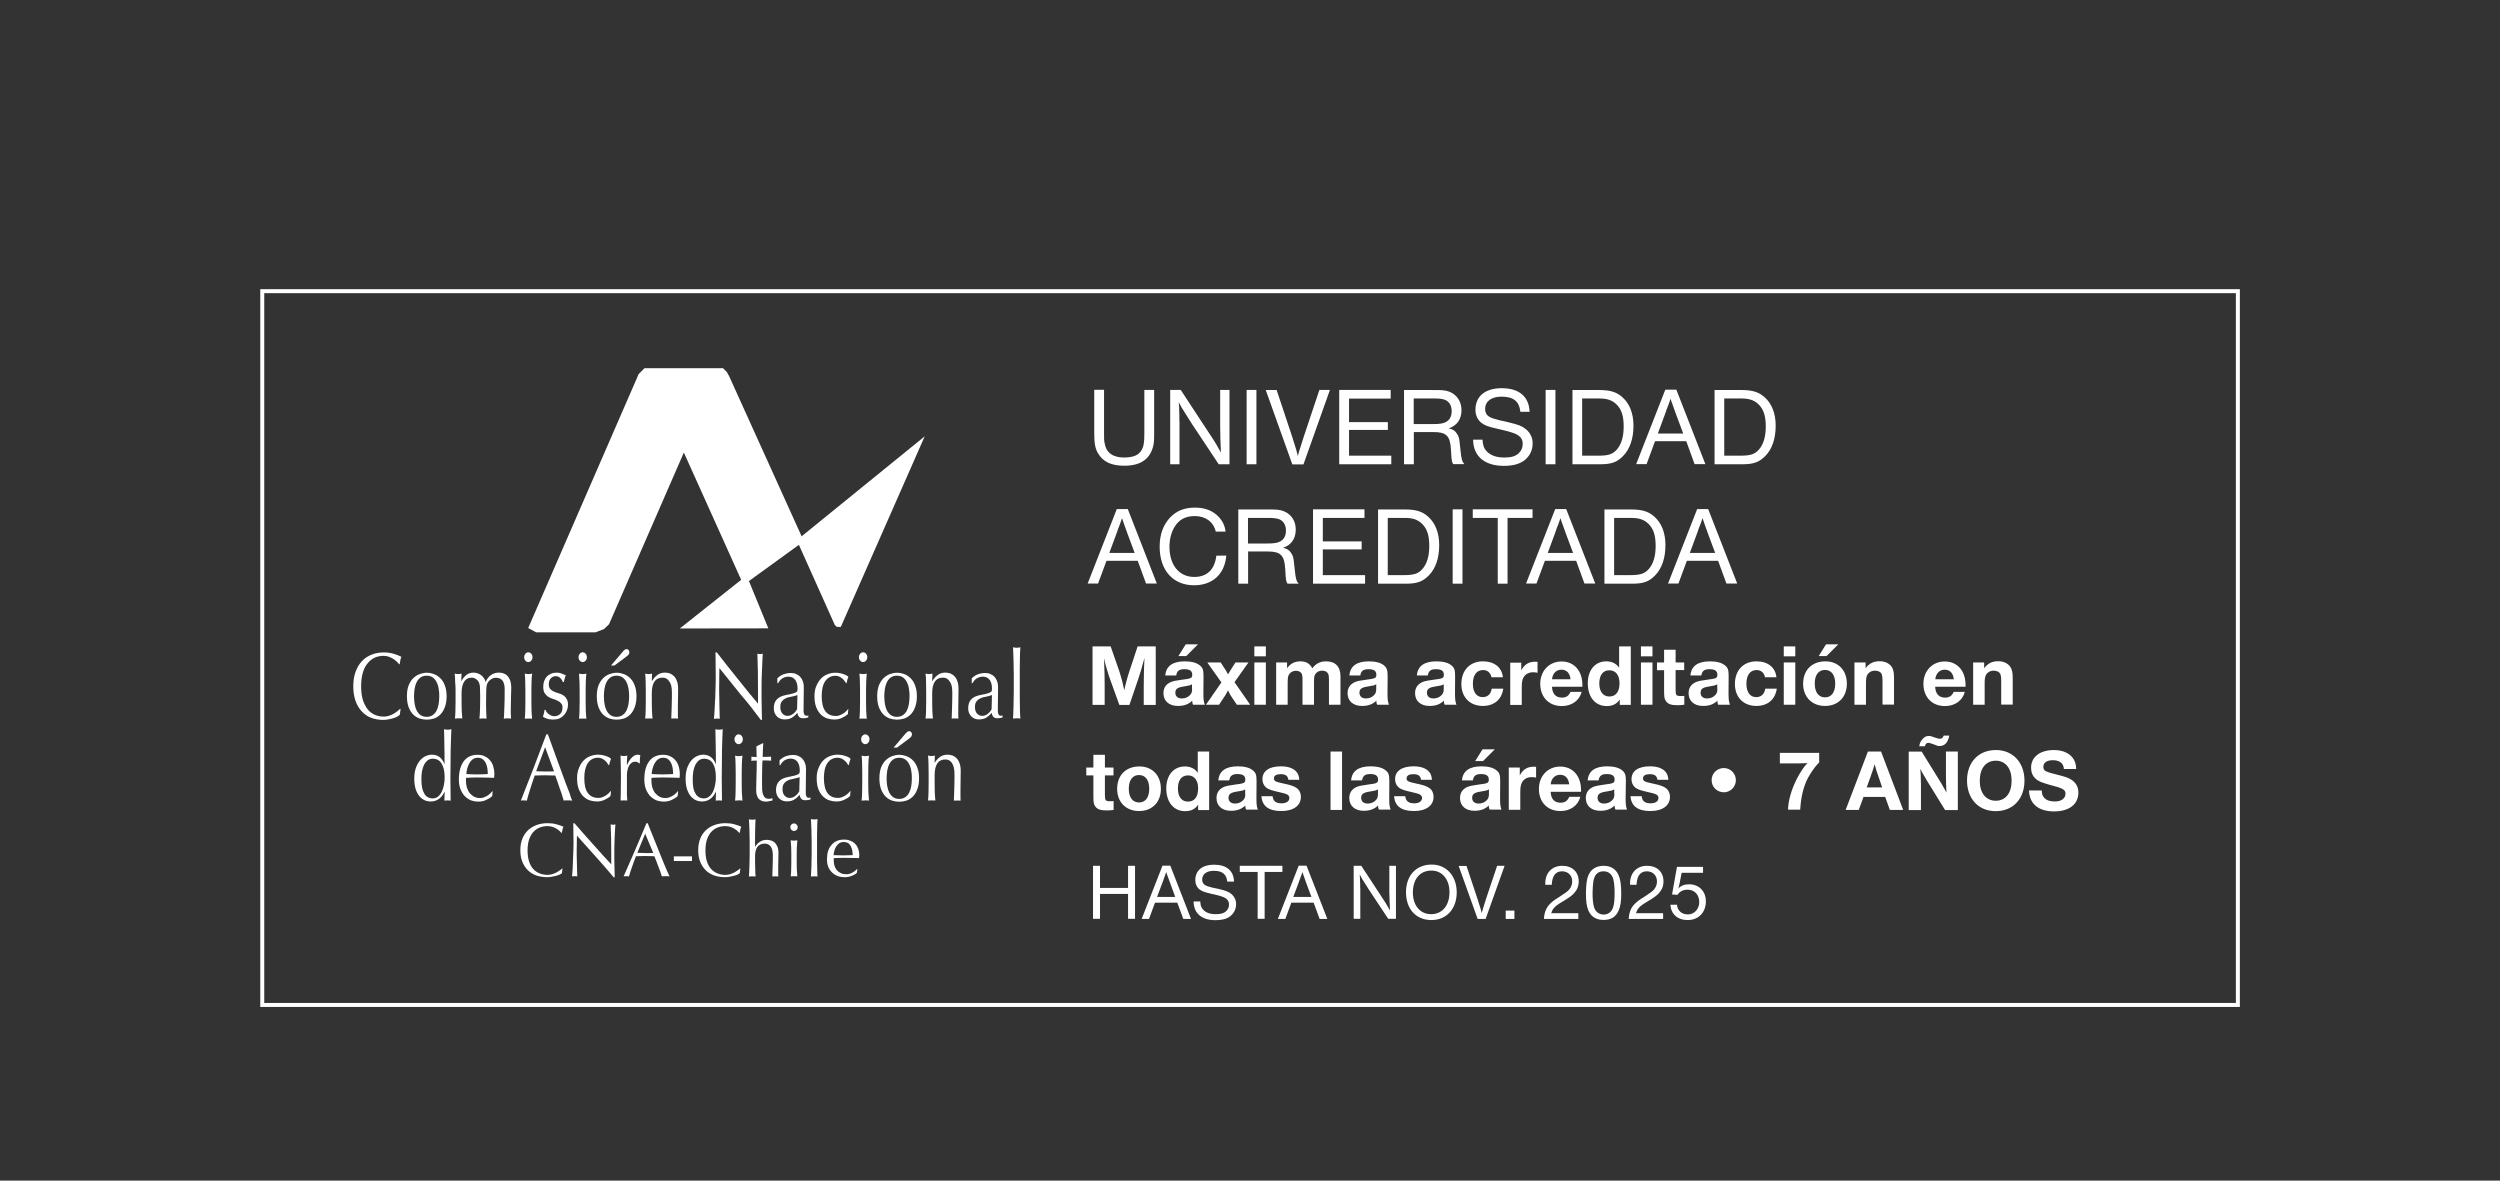 <?xml version="1.0" encoding="utf-8"?>
<!-- Generator: Adobe Illustrator 25.0.0, SVG Export Plug-In . SVG Version: 6.00 Build 0)  -->
<svg version="1.1" id="Capa_1" xmlns="http://www.w3.org/2000/svg" xmlns:xlink="http://www.w3.org/1999/xlink" x="0px" y="0px"
	 viewBox="0 0 204.09 96.38" style="enable-background:new 0 0 204.09 96.38;" xml:space="preserve">
<rect x="0" y="0" width="204.09" height="96.38" fill="#333333" stroke="none"/>
<style type="text/css">
	.st0{fill:#FFFFFF;}
	.st1{fill:#FFFFFF;stroke:#FFFFFF;stroke-miterlimit:10;}
	.st2{fill:none;stroke:#FFFFFF;stroke-width:0.112;stroke-miterlimit:3.864;}
	.st3{fill:#00B271;}
	.st4{fill:#FFFFFF;stroke:#FFFFFF;stroke-width:0.112;stroke-miterlimit:3.864;}
	.st5{fill:none;}
	.st6{fill:none;stroke:#FFFFFF;stroke-width:0.325;}
</style>
<g>
	<path class="st0" d="M45.87,71.29l0.05-0.37L45.9,70.9c-0.06,0.04-0.12,0.1-0.21,0.16c-0.08,0.06-0.17,0.11-0.27,0.17
		c-0.1,0.05-0.21,0.09-0.33,0.13c-0.12,0.04-0.25,0.06-0.39,0.06c-0.23,0-0.45-0.04-0.65-0.12c-0.2-0.08-0.37-0.2-0.52-0.36
		c-0.15-0.17-0.26-0.37-0.34-0.62c-0.08-0.25-0.12-0.55-0.12-0.89c0-0.34,0.04-0.64,0.12-0.88c0.08-0.25,0.2-0.46,0.34-0.62
		c0.15-0.17,0.33-0.29,0.52-0.37c0.2-0.08,0.42-0.12,0.65-0.12c0.14,0,0.27,0.02,0.39,0.06c0.12,0.04,0.23,0.08,0.32,0.14
		c0.1,0.06,0.18,0.12,0.25,0.18c0.07,0.06,0.13,0.12,0.17,0.17l0.04-0.01c0.01-0.07,0.03-0.15,0.05-0.25
		c0.02-0.1,0.04-0.18,0.08-0.24c-0.17-0.08-0.36-0.14-0.58-0.2c-0.21-0.06-0.45-0.09-0.71-0.09c-0.33,0-0.63,0.05-0.9,0.15
		c-0.27,0.1-0.51,0.24-0.71,0.43c-0.19,0.19-0.35,0.42-0.46,0.7c-0.11,0.27-0.16,0.58-0.16,0.93c0,0.35,0.05,0.66,0.16,0.94
		c0.11,0.27,0.26,0.5,0.45,0.69c0.19,0.19,0.42,0.33,0.69,0.43c0.27,0.09,0.56,0.14,0.87,0.14c0.15,0,0.29-0.01,0.42-0.04
		c0.14-0.03,0.26-0.05,0.36-0.08c0.11-0.03,0.2-0.07,0.28-0.1C45.77,71.36,45.83,71.32,45.87,71.29"/>
	<path class="st0" d="M50.1,71.62h0.08v-0.2c0-0.1,0-0.21-0.01-0.35c0-0.14,0-0.28-0.01-0.43c0-0.16,0-0.31-0.01-0.46v-0.44v-0.37
		c0-0.12,0-0.28,0.01-0.48c0.01-0.2,0.02-0.4,0.02-0.6c0.01-0.21,0.02-0.4,0.03-0.58c0.01-0.18,0.02-0.32,0.03-0.41
		c-0.08,0.02-0.14,0.03-0.19,0.03c-0.06,0-0.12-0.01-0.2-0.03c0.02,0.36,0.03,0.75,0.04,1.16c0.01,0.41,0.01,0.83,0.01,1.26v0.84
		c-0.18-0.19-0.4-0.42-0.64-0.69c-0.24-0.27-0.5-0.56-0.77-0.86c-0.27-0.3-0.54-0.61-0.82-0.92c-0.27-0.31-0.53-0.61-0.77-0.88h-0.1
		c0.01,0.14,0.01,0.35,0.01,0.64c0,0.28,0.01,0.62,0.01,1.02c0,0.14,0,0.29-0.01,0.46c0,0.17-0.01,0.35-0.02,0.53
		c0,0.18-0.01,0.36-0.02,0.54c-0.01,0.18-0.02,0.35-0.02,0.51c-0.01,0.15-0.02,0.29-0.03,0.4c-0.01,0.11-0.01,0.19-0.02,0.23
		c0.07-0.01,0.14-0.01,0.22-0.01c0.08,0,0.15,0,0.21,0.01c0-0.03-0.01-0.09-0.01-0.19c0-0.09-0.01-0.2-0.01-0.33
		c0-0.12-0.01-0.26-0.01-0.4c0-0.15-0.01-0.29-0.01-0.43c0-0.14,0-0.27-0.01-0.4v-0.32c0-0.33,0-0.6,0.01-0.79
		c0-0.19,0.01-0.35,0.01-0.46c0.51,0.57,1.03,1.14,1.54,1.72C49.16,70.51,49.65,71.08,50.1,71.62"/>
	<path class="st0" d="M54.66,71.54c-0.05-0.01-0.11-0.01-0.16-0.01h-0.16h-0.16c-0.05,0-0.1,0-0.15,0.01
		c-0.03-0.09-0.07-0.21-0.11-0.34c-0.05-0.14-0.1-0.28-0.16-0.42c-0.06-0.15-0.11-0.3-0.17-0.45c-0.06-0.15-0.12-0.3-0.17-0.43
		c-0.13,0-0.26-0.01-0.39-0.01c-0.13,0-0.26-0.01-0.39-0.01c-0.12,0-0.24,0-0.36,0.01c-0.12,0-0.24,0-0.36,0.01
		c-0.13,0.32-0.24,0.63-0.34,0.92c-0.1,0.29-0.18,0.53-0.23,0.72c-0.07-0.01-0.14-0.01-0.22-0.01c-0.08,0-0.15,0-0.22,0.01
		c0.32-0.72,0.63-1.44,0.94-2.15c0.31-0.71,0.61-1.44,0.92-2.18h0.11c0.1,0.24,0.2,0.5,0.31,0.78c0.11,0.28,0.22,0.56,0.34,0.84
		c0.11,0.28,0.23,0.57,0.34,0.85c0.12,0.28,0.22,0.54,0.32,0.79c0.1,0.24,0.19,0.45,0.27,0.64C54.54,71.3,54.61,71.44,54.66,71.54
		 M52.03,69.62c0.1,0,0.21,0,0.32,0.01c0.11,0,0.22,0.01,0.32,0.01H53c0.11,0,0.22-0.01,0.33-0.01l-0.66-1.57L52.03,69.62z"/>
</g>
<rect x="55.01" y="69.91" class="st0" width="1.48" height="0.38"/>
<g>
	<path class="st0" d="M60.39,71.29l0.05-0.37l-0.02-0.02c-0.06,0.04-0.12,0.1-0.21,0.16c-0.08,0.06-0.17,0.11-0.27,0.17
		c-0.1,0.05-0.21,0.09-0.33,0.13c-0.12,0.04-0.25,0.06-0.39,0.06c-0.23,0-0.45-0.04-0.65-0.12c-0.2-0.08-0.37-0.2-0.52-0.36
		c-0.15-0.17-0.26-0.37-0.34-0.62c-0.08-0.25-0.12-0.55-0.12-0.89c0-0.34,0.04-0.64,0.12-0.88c0.08-0.25,0.2-0.46,0.34-0.62
		c0.15-0.17,0.32-0.29,0.52-0.37c0.2-0.08,0.42-0.12,0.65-0.12c0.14,0,0.27,0.02,0.39,0.06c0.12,0.04,0.23,0.08,0.32,0.14
		c0.1,0.06,0.18,0.12,0.25,0.18c0.07,0.06,0.13,0.12,0.17,0.17l0.04-0.01c0.01-0.07,0.03-0.15,0.05-0.25
		c0.02-0.1,0.04-0.18,0.08-0.24c-0.17-0.08-0.36-0.14-0.58-0.2c-0.21-0.06-0.45-0.09-0.71-0.09c-0.33,0-0.63,0.05-0.9,0.15
		c-0.27,0.1-0.51,0.24-0.71,0.43c-0.2,0.19-0.35,0.42-0.46,0.7c-0.11,0.27-0.16,0.58-0.16,0.93c0,0.35,0.05,0.66,0.16,0.94
		c0.11,0.27,0.26,0.5,0.45,0.69c0.19,0.19,0.42,0.33,0.69,0.43c0.27,0.09,0.56,0.14,0.87,0.14c0.15,0,0.29-0.01,0.42-0.04
		c0.14-0.03,0.26-0.05,0.36-0.08c0.11-0.03,0.2-0.07,0.28-0.1C60.29,71.36,60.35,71.32,60.39,71.29"/>
	<path class="st0" d="M61.2,68.66v1.12c0,0.14,0,0.29-0.01,0.46c0,0.17,0,0.33-0.01,0.49c0,0.16-0.01,0.31-0.02,0.46
		c0,0.14-0.01,0.26-0.02,0.36c0.09-0.01,0.18-0.01,0.27-0.01s0.18,0,0.27,0.01c-0.01-0.09-0.02-0.21-0.02-0.35
		c0-0.14-0.01-0.29-0.01-0.45c0-0.16-0.01-0.31-0.01-0.46v-0.4c0-0.32,0.06-0.57,0.19-0.75c0.13-0.18,0.33-0.27,0.61-0.27
		c0.2,0,0.36,0.08,0.48,0.24c0.11,0.16,0.17,0.39,0.17,0.7v0.38c0,0.24-0.01,0.47-0.02,0.7c-0.01,0.23-0.02,0.45-0.02,0.66
		c0.08-0.01,0.16-0.01,0.24-0.01c0.09,0,0.17,0,0.25,0.01c0-0.06-0.01-0.12-0.01-0.18v-0.2v-0.4c0-0.21,0-0.41,0.01-0.59
		c0.01-0.19,0.01-0.37,0.01-0.55c0-0.21-0.03-0.39-0.09-0.52c-0.06-0.14-0.13-0.25-0.22-0.33c-0.09-0.08-0.19-0.14-0.31-0.17
		c-0.11-0.03-0.22-0.05-0.33-0.05c-0.21,0-0.4,0.05-0.55,0.15c-0.15,0.09-0.29,0.23-0.4,0.41h-0.01v-0.47v-0.45
		c0-0.16,0.01-0.32,0.01-0.48c0-0.16,0.01-0.31,0.01-0.46c0.01-0.14,0.02-0.27,0.02-0.37c-0.11,0.02-0.2,0.03-0.27,0.03
		c-0.07,0-0.16-0.01-0.27-0.03c0.01,0.1,0.01,0.23,0.02,0.38c0.01,0.14,0.01,0.3,0.02,0.46c0,0.16,0.01,0.32,0.01,0.49
		C61.19,68.37,61.2,68.52,61.2,68.66"/>
	<path class="st0" d="M64.6,69.76v0.64c0,0.18,0,0.38-0.01,0.59c0,0.2-0.02,0.38-0.04,0.55c0.09-0.01,0.18-0.01,0.27-0.01
		s0.18,0,0.27,0.01c-0.02-0.17-0.03-0.35-0.04-0.55c0-0.21-0.01-0.4-0.01-0.59v-0.64c0-0.19,0-0.38,0.01-0.58
		c0.01-0.21,0.02-0.4,0.04-0.58c-0.11,0.02-0.2,0.03-0.27,0.03s-0.16-0.01-0.27-0.03c0.02,0.18,0.03,0.37,0.04,0.58
		C64.6,69.38,64.6,69.58,64.6,69.76 M64.52,67.53c0,0.09,0.03,0.16,0.09,0.22c0.06,0.06,0.13,0.09,0.21,0.09s0.15-0.03,0.21-0.09
		c0.06-0.06,0.09-0.14,0.09-0.22c0-0.09-0.03-0.16-0.09-0.22c-0.06-0.06-0.13-0.09-0.21-0.09s-0.16,0.03-0.21,0.09
		C64.55,67.37,64.52,67.44,64.52,67.53"/>
	<path class="st0" d="M66.26,68.66v1.12c0,0.14,0,0.29-0.01,0.46c0,0.17,0,0.33-0.01,0.49c0,0.16-0.01,0.31-0.02,0.46
		c0,0.14-0.01,0.26-0.02,0.36c0.09-0.01,0.18-0.01,0.27-0.01c0.09,0,0.18,0,0.27,0.01c-0.01-0.1-0.02-0.21-0.02-0.36
		c0-0.14-0.01-0.3-0.01-0.46c0-0.16-0.01-0.32-0.01-0.49v-0.46v-1.12V68.2c0-0.16,0.01-0.33,0.01-0.49c0-0.16,0.01-0.31,0.01-0.46
		c0.01-0.15,0.02-0.27,0.02-0.38c-0.11,0.02-0.2,0.03-0.27,0.03c-0.07,0-0.16-0.01-0.27-0.03c0.01,0.1,0.01,0.23,0.02,0.38
		c0.01,0.14,0.01,0.3,0.02,0.46c0,0.16,0.01,0.32,0.01,0.49C66.25,68.37,66.26,68.52,66.26,68.66"/>
	<path class="st0" d="M67.51,70.17c0,0.21,0.03,0.4,0.1,0.58c0.07,0.18,0.17,0.33,0.3,0.46c0.13,0.13,0.28,0.23,0.46,0.3
		c0.18,0.07,0.37,0.1,0.59,0.1c0.19,0,0.37-0.03,0.55-0.1c0.18-0.07,0.33-0.15,0.44-0.25l0.04-0.3l-0.03-0.02
		c-0.05,0.06-0.11,0.12-0.18,0.17c-0.07,0.05-0.14,0.1-0.22,0.14c-0.08,0.04-0.16,0.07-0.24,0.09c-0.08,0.02-0.17,0.03-0.24,0.03
		c-0.17,0-0.31-0.03-0.44-0.09c-0.13-0.06-0.23-0.14-0.32-0.24c-0.09-0.1-0.15-0.23-0.2-0.37c-0.04-0.14-0.06-0.29-0.06-0.45v-0.08
		c0-0.04,0-0.07,0.01-0.09c0.13,0,0.26-0.01,0.39-0.01c0.13,0,0.26-0.01,0.39-0.01c0.21,0,0.43,0,0.64,0.01
		c0.21,0,0.42,0.01,0.64,0.01c0-0.04,0.01-0.08,0.01-0.12c0-0.04,0.01-0.08,0.01-0.12c0-0.17-0.03-0.34-0.08-0.49
		c-0.05-0.15-0.12-0.28-0.23-0.4c-0.1-0.12-0.23-0.21-0.39-0.27c-0.15-0.07-0.33-0.11-0.54-0.11c-0.44,0-0.78,0.14-1.02,0.43
		C67.62,69.26,67.51,69.66,67.51,70.17 M68.88,68.74c0.15,0,0.28,0.04,0.37,0.1c0.1,0.07,0.17,0.16,0.22,0.27
		c0.05,0.11,0.09,0.22,0.11,0.35c0.02,0.12,0.03,0.24,0.03,0.35c-0.13,0.01-0.26,0.01-0.39,0.01c-0.14,0-0.27,0.01-0.4,0.01
		c-0.13,0-0.26,0-0.39-0.01c-0.13,0-0.26-0.01-0.38-0.01c0.01-0.11,0.03-0.23,0.06-0.35c0.04-0.13,0.08-0.24,0.15-0.35
		c0.07-0.11,0.15-0.2,0.25-0.27C68.61,68.78,68.73,68.74,68.88,68.74"/>
	<path class="st0" d="M36.3,64.63l-0.02,0.73c0.09-0.01,0.17-0.02,0.25-0.02c0.08,0,0.17,0.01,0.26,0.02c0-0.3-0.01-0.59-0.01-0.87
		c0-0.28-0.01-0.6-0.01-0.96c0-0.33,0-0.69,0.01-1.09c0-0.4,0.01-0.78,0.01-1.16c0.01-0.38,0.02-0.72,0.03-1.03
		c0.01-0.31,0.02-0.55,0.03-0.72c-0.06,0.01-0.11,0.02-0.16,0.03c-0.05,0-0.09,0.01-0.14,0.01c-0.05,0-0.1,0-0.15-0.01
		c-0.05-0.01-0.1-0.02-0.15-0.03c0,0.12,0.01,0.27,0.01,0.42c0,0.16,0.01,0.33,0.01,0.51c0,0.18,0.01,0.37,0.01,0.57
		c0,0.2,0.01,0.39,0.01,0.59v0.76h-0.01c-0.19-0.51-0.53-0.77-1.02-0.77c-0.17,0-0.35,0.04-0.52,0.12c-0.17,0.08-0.32,0.2-0.46,0.36
		c-0.13,0.16-0.24,0.36-0.33,0.6c-0.08,0.24-0.13,0.53-0.13,0.86c0,0.33,0.04,0.62,0.11,0.86c0.08,0.24,0.18,0.43,0.31,0.59
		c0.13,0.15,0.27,0.26,0.43,0.33c0.16,0.07,0.33,0.1,0.5,0.1c0.16,0,0.31-0.03,0.43-0.08c0.12-0.05,0.23-0.12,0.32-0.2
		c0.09-0.08,0.17-0.17,0.23-0.26c0.06-0.1,0.11-0.19,0.15-0.27H36.3z M34.4,63.61c0-0.23,0.02-0.45,0.05-0.65
		c0.04-0.21,0.1-0.38,0.17-0.53c0.08-0.15,0.18-0.27,0.29-0.36c0.12-0.09,0.26-0.13,0.42-0.13c0.32,0,0.56,0.13,0.72,0.39
		c0.16,0.26,0.25,0.63,0.25,1.13c0,0.21-0.02,0.41-0.06,0.62c-0.04,0.21-0.1,0.39-0.18,0.56c-0.08,0.16-0.18,0.29-0.3,0.39
		c-0.12,0.1-0.27,0.15-0.45,0.15c-0.11,0-0.21-0.02-0.33-0.07c-0.11-0.05-0.21-0.13-0.3-0.25c-0.08-0.12-0.15-0.29-0.21-0.49
		C34.43,64.17,34.4,63.92,34.4,63.61"/>
	<path class="st0" d="M37.46,63.65c0,0.26,0.04,0.5,0.11,0.72c0.08,0.22,0.19,0.41,0.33,0.58c0.15,0.16,0.32,0.28,0.51,0.37
		c0.2,0.08,0.42,0.12,0.66,0.12c0.21,0,0.42-0.04,0.61-0.13c0.2-0.09,0.37-0.19,0.5-0.32l0.04-0.38l-0.03-0.02
		c-0.06,0.08-0.13,0.15-0.21,0.22c-0.08,0.07-0.16,0.13-0.25,0.18c-0.09,0.05-0.18,0.08-0.27,0.12c-0.09,0.03-0.18,0.04-0.27,0.04
		c-0.19,0-0.35-0.04-0.49-0.11c-0.14-0.08-0.26-0.18-0.36-0.3c-0.1-0.13-0.17-0.28-0.23-0.46c-0.05-0.17-0.07-0.36-0.07-0.56v-0.1
		c0-0.05,0-0.09,0.01-0.12c0.15-0.01,0.29-0.01,0.43-0.02c0.15,0,0.29-0.01,0.44-0.01c0.24,0,0.48,0,0.71,0.01
		c0.23,0,0.47,0.01,0.71,0.02c0-0.05,0.01-0.1,0.01-0.15c0-0.05,0.01-0.1,0.01-0.16c0-0.22-0.03-0.42-0.09-0.61
		c-0.05-0.19-0.14-0.36-0.25-0.49c-0.11-0.14-0.26-0.26-0.43-0.34c-0.17-0.09-0.37-0.13-0.6-0.13c-0.5,0-0.88,0.18-1.14,0.54
		C37.59,62.52,37.46,63.01,37.46,63.65 M39,61.86c0.17,0,0.31,0.04,0.42,0.13c0.11,0.09,0.19,0.2,0.25,0.33
		c0.06,0.13,0.1,0.28,0.12,0.43c0.02,0.15,0.03,0.3,0.03,0.44c-0.14,0-0.29,0.01-0.44,0.02c-0.15,0-0.3,0.01-0.44,0.01
		c-0.14,0-0.29,0-0.44-0.01c-0.15,0-0.29-0.01-0.43-0.02c0.01-0.14,0.03-0.29,0.07-0.44c0.04-0.16,0.1-0.3,0.17-0.43
		c0.07-0.13,0.17-0.25,0.28-0.33C38.7,61.91,38.83,61.86,39,61.86"/>
	<path class="st0" d="M46.72,65.36c-0.06-0.01-0.12-0.02-0.18-0.02h-0.17h-0.18c-0.05,0-0.11,0-0.17,0.02
		c-0.03-0.12-0.07-0.26-0.13-0.43c-0.05-0.17-0.11-0.34-0.18-0.52c-0.06-0.19-0.13-0.37-0.19-0.56c-0.07-0.19-0.13-0.37-0.19-0.54
		c-0.14-0.01-0.29-0.01-0.43-0.01c-0.15,0-0.29-0.01-0.44-0.01c-0.14,0-0.27,0-0.4,0.01c-0.13,0-0.27,0-0.41,0.01
		c-0.14,0.4-0.27,0.78-0.38,1.15c-0.12,0.36-0.2,0.66-0.26,0.9c-0.07-0.01-0.16-0.02-0.24-0.02c-0.09,0-0.17,0-0.25,0.02
		c0.36-0.9,0.71-1.8,1.05-2.69c0.34-0.89,0.69-1.8,1.03-2.72h0.13c0.11,0.3,0.22,0.62,0.35,0.97c0.12,0.34,0.25,0.7,0.38,1.05
		c0.13,0.36,0.26,0.71,0.39,1.06c0.13,0.35,0.25,0.68,0.36,0.98c0.12,0.3,0.22,0.57,0.31,0.8C46.58,65.06,46.66,65.24,46.72,65.36
		 M43.77,62.96c0.12,0,0.24,0,0.36,0.01c0.12,0,0.24,0.01,0.36,0.01h0.37c0.12,0,0.25-0.01,0.37-0.01L44.5,61L43.77,62.96z"/>
	<path class="st0" d="M47.11,63.54c0,0.35,0.05,0.65,0.14,0.89c0.1,0.24,0.22,0.44,0.38,0.59c0.16,0.15,0.33,0.26,0.52,0.32
		c0.2,0.06,0.39,0.09,0.58,0.09c0.21,0,0.42-0.04,0.61-0.13c0.2-0.09,0.37-0.19,0.5-0.32c0.01-0.13,0.02-0.25,0.04-0.38l-0.03-0.02
		c-0.06,0.08-0.13,0.15-0.21,0.22c-0.08,0.07-0.16,0.13-0.25,0.18c-0.09,0.05-0.18,0.08-0.27,0.12c-0.09,0.03-0.18,0.04-0.27,0.04
		c-0.38,0-0.66-0.13-0.86-0.4c-0.2-0.27-0.29-0.67-0.29-1.21c0-0.24,0.02-0.46,0.06-0.66c0.05-0.21,0.11-0.38,0.2-0.53
		c0.09-0.15,0.21-0.27,0.35-0.35c0.15-0.09,0.32-0.13,0.52-0.13c0.11,0,0.2,0.02,0.29,0.06c0.09,0.04,0.17,0.08,0.24,0.15
		c0.08,0.06,0.14,0.12,0.19,0.19c0.05,0.07,0.09,0.13,0.13,0.2h0.05c0.02-0.09,0.04-0.18,0.06-0.26c0.03-0.09,0.06-0.17,0.09-0.25
		c-0.08-0.09-0.22-0.17-0.42-0.23c-0.19-0.07-0.41-0.11-0.65-0.11c-0.21,0-0.42,0.04-0.62,0.12c-0.2,0.07-0.39,0.19-0.54,0.35
		c-0.16,0.16-0.28,0.35-0.38,0.6C47.16,62.92,47.11,63.2,47.11,63.54"/>
	<path class="st0" d="M52.18,62.33l0.05-0.04c0-0.1,0-0.22,0.01-0.34c0-0.13,0.02-0.22,0.04-0.29c-0.04-0.02-0.08-0.03-0.11-0.04
		c-0.03,0-0.06-0.01-0.1-0.01c-0.32,0-0.62,0.28-0.88,0.83l-0.01-0.01v-0.31c0-0.11,0.02-0.25,0.03-0.44
		c-0.05,0.01-0.1,0.02-0.14,0.03c-0.04,0-0.09,0.01-0.13,0.01c-0.05,0-0.1,0-0.14-0.01c-0.04-0.01-0.09-0.02-0.14-0.03
		c0.01,0.34,0.02,0.64,0.02,0.91c0,0.26,0.01,0.49,0.01,0.69v0.25c0,0.44,0,0.81-0.01,1.11c0,0.3-0.01,0.54-0.02,0.71
		c0.09-0.01,0.18-0.01,0.28-0.01c0.09,0,0.18,0,0.27,0.01c-0.01-0.11-0.02-0.26-0.03-0.44v-0.8v-0.85c0-0.15,0.02-0.29,0.05-0.42
		c0.03-0.13,0.08-0.25,0.13-0.34c0.06-0.1,0.13-0.18,0.21-0.23c0.08-0.06,0.18-0.09,0.29-0.09c0.07,0,0.13,0.01,0.19,0.04
		C52.11,62.27,52.15,62.29,52.18,62.33"/>
	<path class="st0" d="M52.6,63.65c0,0.26,0.04,0.5,0.11,0.72c0.08,0.22,0.19,0.41,0.33,0.58c0.15,0.16,0.32,0.28,0.51,0.37
		c0.2,0.08,0.42,0.12,0.66,0.12c0.21,0,0.42-0.04,0.61-0.13c0.2-0.09,0.37-0.19,0.5-0.32l0.04-0.38l-0.03-0.02
		c-0.06,0.08-0.13,0.15-0.21,0.22c-0.08,0.07-0.16,0.13-0.25,0.18c-0.09,0.05-0.18,0.08-0.27,0.12c-0.09,0.03-0.18,0.04-0.27,0.04
		c-0.19,0-0.35-0.04-0.49-0.11c-0.14-0.08-0.26-0.18-0.36-0.3c-0.1-0.13-0.17-0.28-0.23-0.46c-0.05-0.17-0.07-0.36-0.07-0.56v-0.1
		c0-0.05,0-0.09,0.01-0.12c0.15-0.01,0.29-0.01,0.43-0.02c0.15,0,0.29-0.01,0.44-0.01c0.24,0,0.48,0,0.71,0.01
		c0.23,0,0.47,0.01,0.71,0.02c0-0.05,0.01-0.1,0.01-0.15c0-0.05,0.01-0.1,0.01-0.16c0-0.22-0.03-0.42-0.09-0.61
		c-0.05-0.19-0.14-0.36-0.25-0.49c-0.11-0.14-0.26-0.26-0.43-0.34c-0.17-0.09-0.37-0.13-0.6-0.13c-0.5,0-0.88,0.18-1.14,0.54
		C52.72,62.52,52.6,63.01,52.6,63.65 M54.13,61.86c0.17,0,0.31,0.04,0.42,0.13c0.11,0.09,0.19,0.2,0.25,0.33
		c0.06,0.13,0.1,0.28,0.12,0.43c0.02,0.15,0.03,0.3,0.03,0.44c-0.14,0-0.29,0.01-0.44,0.02c-0.15,0-0.3,0.01-0.44,0.01
		c-0.14,0-0.29,0-0.44-0.01c-0.15,0-0.29-0.01-0.43-0.02c0.01-0.14,0.03-0.29,0.07-0.44c0.04-0.16,0.1-0.3,0.17-0.43
		c0.07-0.13,0.17-0.25,0.28-0.33C53.83,61.91,53.97,61.86,54.13,61.86"/>
	<path class="st0" d="M58.45,64.63l-0.02,0.73c0.09-0.01,0.17-0.02,0.25-0.02c0.08,0,0.17,0.01,0.26,0.02c0-0.3-0.01-0.59-0.01-0.87
		c0-0.28-0.01-0.6-0.01-0.96c0-0.33,0-0.69,0.01-1.09c0-0.4,0.01-0.78,0.01-1.16c0.01-0.38,0.02-0.72,0.03-1.03
		c0.01-0.31,0.02-0.55,0.03-0.72c-0.06,0.01-0.11,0.02-0.16,0.03c-0.04,0-0.09,0.01-0.14,0.01c-0.05,0-0.1,0-0.15-0.01
		c-0.05-0.01-0.1-0.02-0.15-0.03c0,0.12,0.01,0.27,0.01,0.42c0,0.16,0.01,0.33,0.01,0.51c0,0.18,0.01,0.37,0.01,0.57
		c0,0.2,0.01,0.39,0.01,0.59v0.76h-0.01c-0.19-0.51-0.53-0.77-1.02-0.77c-0.17,0-0.35,0.04-0.52,0.12c-0.17,0.08-0.32,0.2-0.46,0.36
		c-0.13,0.16-0.24,0.36-0.33,0.6c-0.08,0.24-0.13,0.53-0.13,0.86c0,0.33,0.04,0.62,0.11,0.86c0.08,0.24,0.18,0.43,0.31,0.59
		c0.13,0.15,0.27,0.26,0.43,0.33c0.16,0.07,0.33,0.1,0.5,0.1c0.16,0,0.31-0.03,0.43-0.08c0.12-0.05,0.23-0.12,0.32-0.2
		c0.09-0.08,0.17-0.17,0.23-0.26c0.06-0.1,0.11-0.19,0.15-0.27H58.45z M56.55,63.61c0-0.23,0.02-0.45,0.05-0.65
		c0.04-0.21,0.1-0.38,0.17-0.53c0.08-0.15,0.18-0.27,0.29-0.36c0.12-0.09,0.26-0.13,0.42-0.13c0.32,0,0.56,0.13,0.72,0.39
		c0.16,0.26,0.24,0.63,0.24,1.13c0,0.21-0.02,0.41-0.06,0.62c-0.04,0.21-0.1,0.39-0.18,0.56c-0.08,0.16-0.18,0.29-0.31,0.39
		c-0.12,0.1-0.27,0.15-0.44,0.15c-0.11,0-0.21-0.02-0.33-0.07c-0.11-0.05-0.21-0.13-0.3-0.25c-0.08-0.12-0.16-0.29-0.21-0.49
		C56.57,64.17,56.55,63.92,56.55,63.61"/>
	<path class="st0" d="M60.06,63.14v0.8c0,0.23,0,0.48-0.01,0.73c0,0.25-0.02,0.48-0.04,0.69c0.1-0.01,0.2-0.02,0.3-0.02
		c0.1,0,0.2,0,0.3,0.02c-0.02-0.21-0.04-0.44-0.05-0.69c0-0.26-0.01-0.5-0.01-0.73v-0.8c0-0.23,0-0.47,0.01-0.73
		c0.01-0.26,0.02-0.5,0.05-0.72c-0.12,0.02-0.22,0.04-0.3,0.04c-0.08,0-0.18-0.01-0.3-0.04c0.02,0.22,0.04,0.46,0.04,0.72
		C60.05,62.66,60.06,62.91,60.06,63.14 M59.96,60.35c0,0.11,0.03,0.2,0.1,0.28c0.07,0.08,0.15,0.12,0.24,0.12
		c0.09,0,0.17-0.04,0.24-0.12c0.07-0.08,0.1-0.17,0.1-0.28c0-0.11-0.03-0.2-0.1-0.28c-0.07-0.08-0.15-0.12-0.24-0.12
		c-0.09,0-0.17,0.04-0.24,0.12C60,60.15,59.96,60.24,59.96,60.35"/>
	<path class="st0" d="M62.3,60.66l-0.55,0.27c0.01,0.16,0.01,0.32,0.01,0.48c0,0.15,0.01,0.28,0.01,0.39
		c-0.09,0-0.24-0.01-0.44-0.02c0,0.03,0.01,0.05,0.01,0.08c0,0.03,0.01,0.05,0.01,0.08c0,0.03,0,0.06-0.01,0.09
		c0,0.03,0,0.05-0.01,0.08c0.04,0,0.09-0.01,0.13-0.01c0.04,0,0.08-0.01,0.11-0.01h0.21c0,0.29,0,0.55-0.01,0.79
		c0,0.23-0.01,0.45-0.02,0.64c0,0.19-0.01,0.37-0.01,0.53c0,0.16-0.01,0.31-0.01,0.45c0,0.31,0.07,0.54,0.2,0.7
		c0.13,0.16,0.34,0.24,0.62,0.24c0.08,0,0.17-0.01,0.26-0.04c0.09-0.02,0.18-0.04,0.25-0.05v-0.19c-0.04,0.02-0.1,0.03-0.16,0.04
		c-0.06,0.01-0.1,0.01-0.14,0.01c-0.13,0-0.23-0.03-0.31-0.1c-0.07-0.07-0.12-0.15-0.16-0.26c-0.04-0.11-0.06-0.24-0.07-0.38
		c0-0.14-0.01-0.28-0.01-0.42v-0.58c0-0.22,0.01-0.42,0.01-0.62c0-0.2,0.01-0.37,0.01-0.52c0.01-0.14,0.02-0.23,0.02-0.25h0.33
		c0.07,0,0.14,0,0.2,0.01c0.06,0,0.12,0,0.18,0.01c0-0.01-0.01-0.04-0.01-0.08v-0.09v-0.08c0-0.04,0-0.07,0.01-0.08
		c-0.16,0.01-0.3,0.02-0.43,0.02h-0.27c0.01-0.19,0.02-0.38,0.02-0.56c0.01-0.19,0.02-0.38,0.03-0.58H62.3z"/>
	<path class="st0" d="M63.64,62.06v0.4h0.07c0.08-0.17,0.19-0.29,0.34-0.39c0.16-0.09,0.32-0.14,0.5-0.14
		c0.13,0,0.25,0.03,0.34,0.08c0.09,0.05,0.17,0.12,0.23,0.21c0.06,0.09,0.1,0.19,0.13,0.31c0.03,0.12,0.04,0.24,0.04,0.37
		c0,0.08-0.01,0.14-0.02,0.19c-0.01,0.05-0.05,0.09-0.12,0.12c-0.06,0.04-0.16,0.07-0.3,0.11c-0.13,0.03-0.32,0.07-0.56,0.12
		c-0.29,0.06-0.52,0.17-0.69,0.34c-0.16,0.17-0.25,0.41-0.25,0.72c0,0.15,0.02,0.28,0.07,0.4c0.05,0.11,0.12,0.21,0.2,0.29
		c0.08,0.08,0.18,0.14,0.29,0.18c0.11,0.04,0.21,0.05,0.33,0.05c0.23,0,0.42-0.04,0.57-0.13c0.16-0.09,0.31-0.22,0.47-0.41
		c0.01,0.13,0.06,0.24,0.13,0.33c0.08,0.08,0.18,0.12,0.33,0.12c0.09,0,0.17-0.01,0.24-0.02c0.08-0.01,0.14-0.04,0.19-0.06V65.1
		c-0.02,0.02-0.05,0.03-0.07,0.03h-0.07c-0.07,0-0.12-0.02-0.15-0.05c-0.03-0.04-0.06-0.08-0.07-0.13
		c-0.02-0.06-0.03-0.12-0.03-0.19v-0.2c0-0.32,0-0.63,0.01-0.92c0.01-0.29,0.01-0.59,0.01-0.88c0-0.17-0.03-0.33-0.08-0.46
		c-0.05-0.14-0.13-0.26-0.22-0.36c-0.09-0.1-0.21-0.18-0.34-0.23c-0.13-0.06-0.28-0.08-0.44-0.08c-0.18,0-0.35,0.03-0.52,0.09
		C64.02,61.77,63.84,61.89,63.64,62.06 M65.28,63.44l-0.03,1.16c-0.08,0.14-0.18,0.27-0.33,0.38c-0.14,0.11-0.29,0.16-0.46,0.16
		c-0.15,0-0.28-0.06-0.4-0.18c-0.12-0.12-0.18-0.31-0.18-0.55c0-0.14,0.02-0.26,0.07-0.36c0.05-0.09,0.11-0.17,0.19-0.23
		c0.08-0.06,0.17-0.11,0.27-0.15c0.1-0.04,0.2-0.06,0.31-0.08c0.1-0.03,0.2-0.05,0.3-0.07C65.12,63.5,65.21,63.47,65.28,63.44"/>
	<path class="st0" d="M66.67,63.54c0,0.35,0.05,0.65,0.14,0.89c0.1,0.24,0.22,0.44,0.38,0.59c0.16,0.15,0.33,0.26,0.52,0.32
		c0.19,0.06,0.39,0.09,0.58,0.09c0.21,0,0.42-0.04,0.61-0.13c0.2-0.09,0.37-0.19,0.5-0.32c0-0.13,0.02-0.25,0.04-0.38l-0.03-0.02
		c-0.06,0.08-0.13,0.15-0.21,0.22c-0.08,0.07-0.16,0.13-0.25,0.18c-0.09,0.05-0.18,0.08-0.27,0.12c-0.09,0.03-0.18,0.04-0.27,0.04
		c-0.38,0-0.66-0.13-0.86-0.4c-0.19-0.27-0.29-0.67-0.29-1.21c0-0.24,0.02-0.46,0.06-0.66c0.04-0.21,0.11-0.38,0.2-0.53
		c0.09-0.15,0.21-0.27,0.35-0.35c0.15-0.09,0.32-0.13,0.52-0.13c0.11,0,0.2,0.02,0.29,0.06c0.09,0.04,0.17,0.08,0.24,0.15
		c0.08,0.06,0.14,0.12,0.19,0.19c0.05,0.07,0.1,0.13,0.13,0.2h0.05c0.02-0.09,0.04-0.18,0.06-0.26c0.03-0.09,0.06-0.17,0.09-0.25
		c-0.08-0.09-0.22-0.17-0.42-0.23c-0.19-0.07-0.41-0.11-0.65-0.11c-0.21,0-0.42,0.04-0.62,0.12c-0.2,0.07-0.39,0.19-0.54,0.35
		c-0.16,0.16-0.28,0.35-0.38,0.6C66.72,62.92,66.67,63.2,66.67,63.54"/>
	<path class="st0" d="M70.39,63.14v0.8c0,0.23,0,0.48-0.01,0.73c0,0.25-0.02,0.48-0.04,0.69c0.1-0.01,0.2-0.02,0.3-0.02
		c0.1,0,0.2,0,0.3,0.02c-0.02-0.21-0.04-0.44-0.05-0.69c0-0.26-0.01-0.5-0.01-0.73v-0.8c0-0.23,0-0.47,0.01-0.73
		c0.01-0.26,0.02-0.5,0.05-0.72c-0.12,0.02-0.22,0.04-0.3,0.04c-0.08,0-0.18-0.01-0.3-0.04c0.02,0.22,0.04,0.46,0.04,0.72
		C70.39,62.66,70.39,62.91,70.39,63.14 M70.3,60.35c0,0.11,0.03,0.2,0.1,0.28c0.07,0.08,0.15,0.12,0.24,0.12
		c0.09,0,0.17-0.04,0.24-0.12c0.07-0.08,0.1-0.17,0.1-0.28c0-0.11-0.03-0.2-0.1-0.28c-0.07-0.08-0.15-0.12-0.24-0.12
		c-0.09,0-0.17,0.04-0.24,0.12C70.33,60.15,70.3,60.24,70.3,60.35"/>
	<path class="st0" d="M71.79,63.54c0,0.35,0.05,0.65,0.14,0.9c0.1,0.24,0.22,0.44,0.38,0.6c0.15,0.15,0.33,0.25,0.52,0.32
		c0.19,0.06,0.39,0.09,0.58,0.09c0.19,0,0.39-0.03,0.58-0.09c0.19-0.06,0.36-0.17,0.52-0.32c0.16-0.16,0.28-0.35,0.37-0.6
		c0.1-0.25,0.15-0.55,0.15-0.9c0-0.35-0.05-0.65-0.15-0.89c-0.09-0.25-0.22-0.45-0.37-0.59c-0.15-0.15-0.33-0.27-0.52-0.33
		c-0.19-0.07-0.38-0.11-0.58-0.11c-0.19,0-0.38,0.04-0.58,0.11c-0.19,0.07-0.36,0.18-0.52,0.33c-0.16,0.15-0.28,0.35-0.38,0.59
		C71.84,62.89,71.79,63.19,71.79,63.54 M72.38,63.54c0-0.22,0.02-0.42,0.05-0.63c0.04-0.2,0.09-0.38,0.17-0.53
		c0.08-0.16,0.19-0.29,0.32-0.38c0.13-0.09,0.3-0.14,0.49-0.14c0.19,0,0.36,0.05,0.49,0.14c0.13,0.09,0.24,0.22,0.32,0.38
		c0.08,0.15,0.14,0.33,0.17,0.53c0.04,0.2,0.05,0.41,0.05,0.63c0,0.22-0.02,0.43-0.05,0.63c-0.03,0.2-0.09,0.38-0.17,0.54
		c-0.08,0.16-0.19,0.28-0.32,0.37c-0.13,0.09-0.3,0.14-0.49,0.14c-0.2,0-0.36-0.05-0.49-0.14c-0.13-0.09-0.24-0.22-0.32-0.37
		c-0.08-0.16-0.14-0.34-0.17-0.54C72.39,63.96,72.38,63.76,72.38,63.54 M73.93,59.88l-0.98,1.15h0.28l0.98-0.73
		c0.05-0.04,0.11-0.09,0.16-0.14c0.05-0.06,0.08-0.13,0.08-0.22c0-0.08-0.03-0.14-0.08-0.19c-0.05-0.04-0.1-0.06-0.14-0.06
		C74.14,59.69,74.04,59.75,73.93,59.88"/>
	<path class="st0" d="M77.92,63.19v0.47c0,0.3-0.01,0.59-0.02,0.87c-0.01,0.28-0.02,0.56-0.03,0.83c0.09-0.01,0.18-0.01,0.27-0.01
		c0.1,0,0.19,0,0.28,0.01c0-0.07-0.01-0.15-0.01-0.22v-0.25v-0.5c0-0.26,0-0.51,0.01-0.74c0.01-0.24,0.01-0.47,0.01-0.69
		c0-0.27-0.03-0.49-0.1-0.66c-0.06-0.17-0.14-0.31-0.25-0.41c-0.1-0.1-0.22-0.18-0.35-0.22c-0.12-0.04-0.25-0.06-0.37-0.06
		c-0.24,0-0.45,0.06-0.62,0.18c-0.17,0.12-0.32,0.29-0.45,0.51H76.3c0-0.21,0.01-0.41,0.02-0.62c-0.06,0.01-0.11,0.02-0.15,0.03
		c-0.04,0-0.08,0.01-0.11,0.01c-0.07,0-0.17-0.01-0.3-0.04c0.02,0.22,0.04,0.46,0.04,0.72c0.01,0.25,0.01,0.49,0.01,0.73v0.8
		c0,0.23,0,0.48-0.01,0.73c0,0.25-0.02,0.48-0.04,0.69c0.1-0.01,0.2-0.01,0.3-0.01c0.1,0,0.2,0,0.3,0.01
		c-0.02-0.21-0.04-0.43-0.05-0.69c0-0.26-0.01-0.5-0.01-0.73v-0.66c0-0.4,0.07-0.71,0.21-0.94c0.15-0.22,0.37-0.33,0.68-0.33
		c0.23,0,0.4,0.1,0.53,0.3C77.86,62.51,77.92,62.81,77.92,63.19"/>
	<path class="st0" d="M32.64,58.35l0.06-0.46l-0.03-0.03c-0.06,0.06-0.14,0.12-0.23,0.2c-0.09,0.07-0.19,0.14-0.31,0.21
		c-0.11,0.06-0.23,0.12-0.37,0.16c-0.13,0.05-0.28,0.07-0.44,0.07c-0.26,0-0.5-0.05-0.73-0.15c-0.22-0.1-0.42-0.25-0.58-0.45
		c-0.16-0.21-0.29-0.46-0.39-0.77c-0.09-0.31-0.14-0.68-0.14-1.11c0-0.43,0.05-0.8,0.14-1.1c0.09-0.32,0.22-0.57,0.39-0.77
		c0.17-0.21,0.36-0.36,0.58-0.46c0.23-0.1,0.47-0.15,0.73-0.15c0.16,0,0.31,0.03,0.44,0.08c0.13,0.05,0.25,0.11,0.36,0.18
		c0.11,0.07,0.2,0.15,0.28,0.22c0.08,0.08,0.14,0.15,0.19,0.21l0.04-0.01c0.01-0.08,0.03-0.19,0.05-0.31
		c0.02-0.12,0.05-0.22,0.09-0.29c-0.19-0.1-0.4-0.18-0.64-0.25c-0.24-0.07-0.51-0.11-0.8-0.11c-0.37,0-0.7,0.06-1.01,0.19
		c-0.31,0.12-0.57,0.3-0.79,0.54c-0.22,0.24-0.39,0.53-0.51,0.87c-0.12,0.34-0.18,0.73-0.18,1.17c0,0.44,0.06,0.83,0.18,1.18
		c0.12,0.34,0.29,0.63,0.51,0.86c0.22,0.24,0.47,0.42,0.77,0.53c0.3,0.11,0.62,0.17,0.97,0.17c0.16,0,0.32-0.01,0.47-0.05
		c0.15-0.03,0.29-0.06,0.4-0.1c0.12-0.04,0.23-0.08,0.31-0.13C32.53,58.44,32.6,58.39,32.64,58.35"/>
	<path class="st0" d="M33.22,56.84c0,0.35,0.05,0.65,0.14,0.9c0.1,0.24,0.22,0.44,0.38,0.6c0.15,0.15,0.33,0.25,0.52,0.32
		c0.19,0.06,0.39,0.09,0.58,0.09c0.2,0,0.39-0.03,0.58-0.09c0.19-0.06,0.36-0.17,0.52-0.32c0.15-0.16,0.28-0.35,0.37-0.6
		c0.1-0.25,0.15-0.55,0.15-0.9c0-0.35-0.05-0.65-0.15-0.89c-0.09-0.25-0.22-0.45-0.37-0.59c-0.16-0.15-0.33-0.27-0.52-0.33
		c-0.19-0.07-0.38-0.11-0.58-0.11c-0.19,0-0.38,0.04-0.58,0.11c-0.19,0.07-0.36,0.18-0.52,0.33c-0.16,0.15-0.28,0.35-0.38,0.59
		C33.26,56.2,33.22,56.49,33.22,56.84 M33.8,56.84c0-0.22,0.02-0.42,0.05-0.63c0.04-0.2,0.09-0.38,0.17-0.53
		c0.08-0.16,0.19-0.29,0.32-0.38c0.13-0.09,0.3-0.14,0.49-0.14c0.2,0,0.36,0.05,0.49,0.14c0.13,0.09,0.24,0.22,0.32,0.38
		c0.08,0.15,0.14,0.33,0.17,0.53c0.04,0.2,0.05,0.41,0.05,0.63c0,0.22-0.02,0.42-0.05,0.63c-0.03,0.2-0.09,0.38-0.17,0.54
		c-0.08,0.16-0.19,0.28-0.32,0.37c-0.13,0.09-0.3,0.14-0.49,0.14c-0.19,0-0.36-0.05-0.49-0.14c-0.13-0.09-0.24-0.22-0.32-0.37
		c-0.08-0.16-0.14-0.34-0.17-0.54C33.82,57.27,33.8,57.06,33.8,56.84"/>
	<path class="st0" d="M37.19,56.44v0.8c0,0.23,0,0.48-0.01,0.73c0,0.25-0.02,0.48-0.04,0.69c0.1-0.01,0.2-0.02,0.3-0.02
		c0.1,0,0.2,0,0.3,0.02c-0.02-0.21-0.04-0.44-0.05-0.69c0-0.26-0.01-0.5-0.01-0.73v-0.66c0-0.4,0.07-0.71,0.21-0.93
		c0.14-0.22,0.35-0.33,0.64-0.33c0.11,0,0.22,0.04,0.32,0.11c0.11,0.07,0.18,0.15,0.23,0.25c0.03,0.06,0.05,0.12,0.06,0.17
		c0.02,0.05,0.03,0.12,0.04,0.2c0.01,0.08,0.01,0.19,0.01,0.32c0,0.13,0.01,0.32,0.01,0.56c0,0.28,0,0.57-0.01,0.87
		c-0.01,0.29-0.02,0.58-0.05,0.87c0.1-0.01,0.2-0.02,0.29-0.02c0.09,0,0.19,0,0.29,0.02c-0.01-0.22-0.02-0.42-0.03-0.59
		c0-0.19-0.01-0.39-0.01-0.61c0-0.37,0-0.65,0.01-0.86c0-0.21,0.01-0.37,0.02-0.49c0.01-0.12,0.03-0.21,0.05-0.26
		c0.02-0.06,0.05-0.11,0.09-0.17c0.06-0.1,0.15-0.18,0.26-0.25c0.11-0.07,0.25-0.11,0.4-0.11c0.13,0,0.24,0.03,0.33,0.08
		c0.09,0.05,0.16,0.11,0.21,0.19c0.05,0.08,0.09,0.18,0.11,0.29c0.03,0.11,0.04,0.23,0.04,0.36c0,0.7-0.01,1.25-0.03,1.64
		c-0.01,0.39-0.03,0.65-0.04,0.78c0.05-0.01,0.1-0.02,0.15-0.02h0.15h0.14c0.05,0,0.1,0,0.15,0.02c-0.01-0.15-0.02-0.29-0.02-0.42
		v-0.4c0-0.23,0-0.43,0.01-0.6c0-0.17,0.01-0.33,0.01-0.46c0-0.14,0.01-0.26,0.01-0.36c0-0.1,0.01-0.2,0.01-0.29
		c0-0.22-0.03-0.4-0.08-0.56c-0.05-0.15-0.12-0.28-0.21-0.38c-0.09-0.1-0.19-0.17-0.32-0.22c-0.12-0.05-0.26-0.07-0.41-0.07
		c-0.24,0-0.45,0.07-0.64,0.2c-0.18,0.13-0.33,0.32-0.43,0.56h-0.01c-0.02-0.11-0.06-0.21-0.13-0.3c-0.06-0.1-0.14-0.18-0.23-0.25
		c-0.08-0.07-0.18-0.12-0.29-0.15c-0.11-0.04-0.21-0.06-0.33-0.06c-0.42,0-0.75,0.23-0.99,0.7h-0.01c0-0.21,0.01-0.41,0.02-0.62
		c-0.06,0.01-0.11,0.02-0.15,0.03c-0.04,0-0.08,0.01-0.11,0.01c-0.08,0-0.17-0.01-0.3-0.04c0.02,0.22,0.04,0.46,0.04,0.72
		C37.19,55.97,37.19,56.21,37.19,56.44"/>
	<path class="st0" d="M42.89,56.44v0.8c0,0.23,0,0.48-0.01,0.74c0,0.25-0.02,0.48-0.04,0.69c0.1-0.01,0.2-0.01,0.3-0.01
		c0.1,0,0.2,0,0.3,0.01c-0.02-0.21-0.04-0.43-0.05-0.69c0-0.26-0.01-0.5-0.01-0.74v-0.8c0-0.23,0-0.47,0.01-0.73
		c0.01-0.26,0.02-0.5,0.05-0.72c-0.12,0.03-0.22,0.04-0.3,0.04c-0.08,0-0.17-0.01-0.3-0.04c0.02,0.22,0.04,0.46,0.04,0.72
		C42.88,55.97,42.89,56.21,42.89,56.44 M42.79,53.65c0,0.11,0.03,0.2,0.1,0.28c0.07,0.08,0.15,0.12,0.24,0.12
		c0.09,0,0.17-0.04,0.24-0.12c0.07-0.08,0.1-0.17,0.1-0.28c0-0.11-0.03-0.2-0.1-0.28c-0.07-0.08-0.15-0.12-0.24-0.12
		c-0.09,0-0.17,0.04-0.24,0.12C42.83,53.45,42.79,53.54,42.79,53.65"/>
	<path class="st0" d="M44.53,57.95h-0.08c0,0.08-0.02,0.17-0.05,0.29c-0.03,0.11-0.05,0.2-0.08,0.27c0.09,0.06,0.21,0.12,0.34,0.16
		c0.14,0.05,0.31,0.07,0.51,0.07c0.19,0,0.35-0.03,0.5-0.09c0.15-0.07,0.27-0.16,0.37-0.27c0.11-0.12,0.19-0.25,0.24-0.39
		c0.06-0.15,0.09-0.29,0.09-0.44c0-0.22-0.04-0.39-0.12-0.51c-0.07-0.12-0.17-0.22-0.29-0.29c-0.12-0.07-0.24-0.13-0.38-0.16
		c-0.14-0.04-0.26-0.09-0.38-0.14c-0.11-0.05-0.21-0.12-0.29-0.21c-0.07-0.09-0.11-0.22-0.11-0.39c0-0.11,0.02-0.21,0.05-0.29
		c0.04-0.08,0.08-0.15,0.13-0.2c0.05-0.05,0.11-0.09,0.18-0.12c0.07-0.03,0.13-0.04,0.2-0.04c0.15,0,0.28,0.05,0.38,0.15
		c0.1,0.1,0.17,0.21,0.21,0.33h0.08c0.01-0.06,0.03-0.15,0.06-0.26c0.03-0.11,0.06-0.21,0.1-0.29c-0.1-0.04-0.21-0.09-0.33-0.14
		c-0.11-0.05-0.25-0.08-0.41-0.08c-0.18,0-0.33,0.03-0.47,0.09c-0.14,0.06-0.25,0.14-0.35,0.24c-0.09,0.1-0.16,0.23-0.21,0.37
		c-0.05,0.14-0.07,0.29-0.07,0.46c0,0.22,0.04,0.39,0.11,0.51c0.08,0.12,0.18,0.22,0.29,0.3c0.12,0.07,0.24,0.13,0.38,0.17
		c0.14,0.04,0.26,0.09,0.38,0.15c0.12,0.05,0.21,0.12,0.29,0.21c0.08,0.08,0.12,0.2,0.12,0.36c0,0.11-0.02,0.21-0.05,0.3
		c-0.04,0.09-0.08,0.16-0.15,0.22c-0.06,0.06-0.13,0.1-0.21,0.13c-0.08,0.03-0.15,0.05-0.24,0.05c-0.09,0-0.18-0.02-0.27-0.05
		c-0.08-0.04-0.15-0.08-0.22-0.13c-0.06-0.06-0.12-0.12-0.17-0.18C44.58,58.05,44.55,58,44.53,57.95"/>
	<path class="st0" d="M47.32,56.44v0.8c0,0.23,0,0.48-0.01,0.74c0,0.25-0.02,0.48-0.04,0.69c0.1-0.01,0.2-0.01,0.3-0.01
		c0.1,0,0.2,0,0.3,0.01c-0.02-0.21-0.04-0.43-0.05-0.69c0-0.26-0.01-0.5-0.01-0.74v-0.8c0-0.23,0-0.47,0.01-0.73
		c0.01-0.26,0.02-0.5,0.05-0.72c-0.12,0.03-0.22,0.04-0.3,0.04c-0.08,0-0.18-0.01-0.3-0.04c0.02,0.22,0.03,0.46,0.04,0.72
		C47.31,55.97,47.32,56.21,47.32,56.44 M47.23,53.65c0,0.11,0.03,0.2,0.1,0.28c0.07,0.08,0.15,0.12,0.24,0.12
		c0.09,0,0.17-0.04,0.24-0.12c0.07-0.08,0.1-0.17,0.1-0.28c0-0.11-0.03-0.2-0.1-0.28c-0.07-0.08-0.15-0.12-0.24-0.12
		c-0.09,0-0.17,0.04-0.24,0.12C47.26,53.45,47.23,53.54,47.23,53.65"/>
	<path class="st0" d="M48.72,56.84c0,0.35,0.05,0.65,0.14,0.9c0.1,0.24,0.22,0.44,0.38,0.6c0.16,0.15,0.33,0.25,0.52,0.32
		c0.19,0.06,0.39,0.09,0.58,0.09c0.19,0,0.39-0.03,0.58-0.09c0.19-0.06,0.36-0.17,0.52-0.32c0.16-0.16,0.28-0.35,0.37-0.6
		c0.1-0.25,0.15-0.55,0.15-0.9c0-0.35-0.05-0.65-0.15-0.89c-0.09-0.25-0.22-0.45-0.37-0.59c-0.15-0.15-0.33-0.27-0.52-0.33
		c-0.19-0.07-0.38-0.11-0.58-0.11c-0.19,0-0.38,0.04-0.58,0.11c-0.19,0.07-0.36,0.18-0.52,0.33c-0.15,0.15-0.28,0.35-0.38,0.59
		C48.77,56.2,48.72,56.49,48.72,56.84 M49.3,56.84c0-0.22,0.02-0.42,0.05-0.63c0.04-0.2,0.09-0.38,0.17-0.53
		c0.08-0.16,0.19-0.29,0.32-0.38c0.13-0.09,0.3-0.14,0.49-0.14c0.19,0,0.36,0.05,0.49,0.14c0.13,0.09,0.24,0.22,0.32,0.38
		c0.08,0.15,0.13,0.33,0.17,0.53c0.03,0.2,0.05,0.41,0.05,0.63c0,0.22-0.02,0.42-0.05,0.63c-0.03,0.2-0.09,0.38-0.17,0.54
		c-0.08,0.16-0.19,0.28-0.32,0.37c-0.13,0.09-0.3,0.14-0.49,0.14c-0.2,0-0.36-0.05-0.49-0.14c-0.13-0.09-0.24-0.22-0.32-0.37
		c-0.08-0.16-0.14-0.34-0.17-0.54C49.32,57.27,49.3,57.06,49.3,56.84 M50.86,53.18l-0.98,1.15h0.28l0.98-0.73
		c0.05-0.04,0.11-0.09,0.16-0.14c0.05-0.06,0.08-0.13,0.08-0.22c0-0.08-0.03-0.14-0.08-0.19c-0.05-0.04-0.1-0.06-0.14-0.06
		C51.06,52.99,50.96,53.05,50.86,53.18"/>
	<path class="st0" d="M54.85,56.49v0.47c0,0.3-0.01,0.59-0.02,0.87c-0.01,0.28-0.02,0.56-0.03,0.83c0.09-0.01,0.18-0.01,0.27-0.01
		c0.1,0,0.19,0,0.28,0.01c0-0.07-0.01-0.15-0.01-0.22v-0.25v-0.5c0-0.26,0-0.51,0.01-0.74c0.01-0.24,0.01-0.47,0.01-0.69
		c0-0.27-0.03-0.49-0.1-0.66c-0.06-0.17-0.14-0.31-0.25-0.41c-0.1-0.1-0.22-0.18-0.35-0.22c-0.12-0.04-0.25-0.06-0.37-0.06
		c-0.24,0-0.44,0.06-0.62,0.19c-0.17,0.12-0.32,0.29-0.45,0.51h-0.01c0-0.21,0.01-0.41,0.02-0.62c-0.06,0.01-0.11,0.02-0.15,0.03
		c-0.04,0-0.08,0.01-0.11,0.01c-0.07,0-0.17-0.01-0.3-0.04c0.02,0.22,0.04,0.46,0.04,0.72c0.01,0.25,0.01,0.5,0.01,0.73v0.8
		c0,0.23-0.01,0.48-0.01,0.73c0,0.25-0.02,0.48-0.04,0.69c0.1-0.01,0.2-0.01,0.3-0.01c0.1,0,0.2,0,0.3,0.01
		c-0.02-0.21-0.04-0.43-0.05-0.69c-0.01-0.26-0.01-0.5-0.01-0.73v-0.66c0-0.4,0.07-0.71,0.21-0.93c0.15-0.22,0.37-0.33,0.68-0.33
		c0.23,0,0.4,0.1,0.53,0.3C54.79,55.82,54.85,56.11,54.85,56.49"/>
	<path class="st0" d="M62.11,58.77h0.09v-0.26c0-0.12,0-0.27-0.01-0.43c0-0.17,0-0.35-0.01-0.54c0-0.2,0-0.39-0.01-0.58v-0.55v-0.46
		c0-0.15,0-0.35,0.01-0.59c0.01-0.25,0.02-0.5,0.03-0.76c0.01-0.26,0.02-0.5,0.03-0.73c0.01-0.23,0.02-0.4,0.03-0.51
		c-0.09,0.03-0.16,0.04-0.21,0.04c-0.06,0-0.14-0.01-0.23-0.04c0.02,0.45,0.03,0.94,0.04,1.45c0.01,0.51,0.01,1.04,0.01,1.58v1.05
		c-0.2-0.24-0.44-0.52-0.72-0.86c-0.27-0.34-0.56-0.7-0.86-1.07c-0.3-0.38-0.61-0.76-0.92-1.15c-0.3-0.39-0.59-0.76-0.86-1.1h-0.11
		c0.01,0.17,0.01,0.44,0.01,0.8c0,0.36,0.01,0.78,0.01,1.28c0,0.17,0,0.36-0.01,0.58c0,0.22-0.01,0.44-0.02,0.66
		c0,0.23-0.01,0.45-0.03,0.68c-0.01,0.23-0.02,0.44-0.03,0.63c-0.01,0.19-0.02,0.36-0.03,0.5c-0.01,0.14-0.02,0.23-0.03,0.29
		c0.08-0.01,0.16-0.02,0.25-0.02c0.08,0,0.16,0,0.23,0.02c0-0.04-0.01-0.12-0.01-0.23c0-0.12-0.01-0.26-0.01-0.41
		c0-0.15-0.01-0.32-0.01-0.5c0-0.18-0.01-0.36-0.01-0.53c0-0.17,0-0.34-0.01-0.5v-0.4c0-0.42,0-0.75,0.01-0.99
		c0.01-0.24,0.01-0.43,0.01-0.58c0.58,0.71,1.15,1.43,1.73,2.15C61.06,57.38,61.6,58.08,62.11,58.77"/>
	<path class="st0" d="M63.46,55.37v0.4h0.07c0.08-0.17,0.19-0.29,0.34-0.39c0.15-0.09,0.32-0.14,0.5-0.14
		c0.13,0,0.25,0.03,0.34,0.08c0.09,0.05,0.17,0.12,0.23,0.21c0.06,0.09,0.1,0.19,0.13,0.31c0.03,0.12,0.04,0.24,0.04,0.37
		c0,0.08-0.01,0.14-0.02,0.19c-0.01,0.05-0.05,0.09-0.12,0.12c-0.06,0.04-0.16,0.07-0.3,0.11c-0.13,0.03-0.32,0.07-0.56,0.12
		c-0.29,0.06-0.52,0.17-0.69,0.34c-0.16,0.17-0.25,0.41-0.25,0.72c0,0.15,0.02,0.28,0.07,0.4c0.05,0.11,0.12,0.21,0.2,0.29
		c0.08,0.08,0.18,0.14,0.29,0.18c0.11,0.04,0.21,0.05,0.33,0.05c0.23,0,0.42-0.04,0.57-0.13c0.15-0.09,0.31-0.22,0.47-0.41
		c0.01,0.13,0.06,0.24,0.13,0.33c0.08,0.08,0.18,0.12,0.33,0.12c0.09,0,0.17-0.01,0.24-0.02c0.08-0.02,0.14-0.04,0.19-0.06V58.4
		c-0.02,0.02-0.05,0.03-0.07,0.03h-0.07c-0.07,0-0.12-0.02-0.15-0.05c-0.03-0.04-0.06-0.08-0.07-0.13
		c-0.02-0.06-0.03-0.12-0.03-0.18v-0.2c0-0.33,0-0.63,0.01-0.92c0.01-0.29,0.01-0.59,0.01-0.88c0-0.17-0.03-0.33-0.08-0.46
		c-0.05-0.14-0.13-0.27-0.22-0.36c-0.09-0.1-0.21-0.18-0.34-0.23c-0.13-0.06-0.28-0.08-0.44-0.08c-0.18,0-0.35,0.03-0.52,0.09
		C63.84,55.07,63.66,55.19,63.46,55.37 M65.1,56.74l-0.03,1.16c-0.08,0.14-0.18,0.27-0.33,0.38c-0.14,0.11-0.29,0.16-0.46,0.16
		c-0.15,0-0.28-0.06-0.4-0.18c-0.12-0.12-0.18-0.31-0.18-0.55c0-0.14,0.02-0.26,0.07-0.36c0.05-0.09,0.11-0.17,0.19-0.23
		c0.08-0.06,0.17-0.11,0.27-0.15c0.1-0.04,0.2-0.07,0.31-0.08c0.1-0.03,0.2-0.05,0.3-0.07C64.94,56.8,65.02,56.77,65.1,56.74"/>
	<path class="st0" d="M66.49,56.84c0,0.35,0.05,0.65,0.14,0.89c0.1,0.24,0.22,0.44,0.38,0.6c0.16,0.15,0.33,0.26,0.52,0.32
		c0.19,0.06,0.39,0.09,0.58,0.09c0.21,0,0.42-0.04,0.61-0.13c0.2-0.09,0.37-0.19,0.5-0.32c0-0.13,0.02-0.25,0.04-0.38l-0.03-0.02
		c-0.06,0.08-0.13,0.15-0.21,0.22c-0.07,0.07-0.16,0.13-0.25,0.18c-0.09,0.05-0.18,0.08-0.27,0.12c-0.09,0.03-0.18,0.04-0.27,0.04
		c-0.38,0-0.66-0.13-0.86-0.4c-0.19-0.27-0.29-0.67-0.29-1.21c0-0.24,0.02-0.46,0.06-0.66c0.04-0.21,0.11-0.38,0.2-0.53
		c0.09-0.15,0.21-0.26,0.35-0.35c0.15-0.09,0.32-0.13,0.52-0.13c0.11,0,0.2,0.02,0.29,0.06c0.09,0.04,0.17,0.08,0.24,0.15
		c0.08,0.06,0.14,0.12,0.19,0.19c0.05,0.07,0.1,0.13,0.13,0.2h0.05c0.02-0.09,0.04-0.18,0.06-0.26c0.03-0.09,0.05-0.17,0.09-0.25
		c-0.08-0.09-0.22-0.17-0.42-0.23c-0.19-0.07-0.41-0.11-0.65-0.11c-0.21,0-0.42,0.04-0.62,0.12c-0.2,0.07-0.39,0.19-0.54,0.35
		c-0.15,0.16-0.28,0.35-0.38,0.59C66.54,56.22,66.49,56.51,66.49,56.84"/>
	<path class="st0" d="M70.21,56.44v0.8c0,0.23,0,0.48-0.01,0.74c0,0.25-0.02,0.48-0.04,0.69c0.1-0.01,0.2-0.01,0.3-0.01
		c0.1,0,0.2,0,0.3,0.01c-0.02-0.21-0.04-0.43-0.05-0.69c0-0.26-0.01-0.5-0.01-0.74v-0.8c0-0.23,0-0.47,0.01-0.73
		c0.01-0.26,0.03-0.5,0.05-0.72c-0.12,0.03-0.22,0.04-0.3,0.04c-0.08,0-0.17-0.01-0.3-0.04c0.02,0.22,0.04,0.46,0.04,0.72
		C70.2,55.97,70.21,56.21,70.21,56.44 M70.12,53.65c0,0.11,0.03,0.2,0.1,0.28c0.07,0.08,0.15,0.12,0.24,0.12
		c0.09,0,0.17-0.04,0.24-0.12c0.07-0.08,0.1-0.17,0.1-0.28c0-0.11-0.03-0.2-0.1-0.28c-0.07-0.08-0.15-0.12-0.24-0.12
		c-0.09,0-0.17,0.04-0.24,0.12C70.15,53.45,70.12,53.54,70.12,53.65"/>
	<path class="st0" d="M71.61,56.84c0,0.35,0.05,0.65,0.14,0.9c0.1,0.24,0.22,0.44,0.38,0.6c0.15,0.15,0.33,0.25,0.52,0.32
		c0.19,0.06,0.39,0.09,0.58,0.09c0.19,0,0.39-0.03,0.58-0.09c0.19-0.06,0.36-0.17,0.52-0.32c0.16-0.16,0.28-0.35,0.37-0.6
		c0.1-0.25,0.15-0.55,0.15-0.9c0-0.35-0.05-0.65-0.15-0.89c-0.09-0.25-0.22-0.45-0.37-0.59c-0.15-0.15-0.33-0.27-0.52-0.33
		c-0.19-0.07-0.38-0.11-0.58-0.11c-0.19,0-0.38,0.04-0.58,0.11c-0.19,0.07-0.36,0.18-0.52,0.33c-0.15,0.15-0.28,0.35-0.38,0.59
		C71.66,56.2,71.61,56.49,71.61,56.84 M72.19,56.84c0-0.22,0.02-0.42,0.05-0.63c0.04-0.2,0.09-0.38,0.17-0.53
		c0.08-0.16,0.19-0.29,0.32-0.38s0.3-0.14,0.49-0.14c0.19,0,0.36,0.05,0.49,0.14c0.13,0.09,0.24,0.22,0.32,0.38
		c0.08,0.15,0.14,0.33,0.17,0.53c0.04,0.2,0.05,0.41,0.05,0.63c0,0.22-0.02,0.42-0.05,0.63c-0.03,0.2-0.09,0.38-0.17,0.54
		c-0.08,0.16-0.19,0.28-0.32,0.37c-0.13,0.09-0.3,0.14-0.49,0.14c-0.2,0-0.36-0.05-0.49-0.14c-0.13-0.09-0.24-0.22-0.32-0.37
		c-0.08-0.16-0.14-0.34-0.17-0.54C72.21,57.27,72.19,57.06,72.19,56.84"/>
	<path class="st0" d="M77.74,56.49v0.47c0,0.3-0.01,0.59-0.02,0.87c-0.01,0.28-0.02,0.56-0.03,0.83c0.09-0.01,0.18-0.01,0.27-0.01
		c0.1,0,0.19,0,0.28,0.01c0-0.07-0.01-0.15-0.01-0.22v-0.25v-0.5c0-0.26,0-0.51,0.01-0.74c0.01-0.24,0.01-0.47,0.01-0.69
		c0-0.27-0.03-0.49-0.1-0.66c-0.06-0.17-0.14-0.31-0.25-0.41c-0.1-0.1-0.22-0.18-0.35-0.22c-0.12-0.04-0.25-0.06-0.37-0.06
		c-0.24,0-0.44,0.06-0.62,0.19c-0.17,0.12-0.32,0.29-0.45,0.51h-0.01c0-0.21,0.01-0.41,0.02-0.62c-0.06,0.01-0.11,0.02-0.15,0.03
		c-0.04,0-0.08,0.01-0.11,0.01c-0.08,0-0.17-0.01-0.3-0.04c0.02,0.22,0.04,0.46,0.04,0.72c0.01,0.25,0.01,0.5,0.01,0.73v0.8
		c0,0.23,0,0.48-0.01,0.73c0,0.25-0.02,0.48-0.04,0.69c0.1-0.01,0.2-0.01,0.3-0.01c0.1,0,0.2,0,0.3,0.01
		c-0.02-0.21-0.04-0.43-0.05-0.69c0-0.26-0.01-0.5-0.01-0.73v-0.66c0-0.4,0.07-0.71,0.21-0.93c0.15-0.22,0.37-0.33,0.68-0.33
		c0.23,0,0.4,0.1,0.53,0.3C77.68,55.82,77.74,56.11,77.74,56.49"/>
	<path class="st0" d="M79.33,55.37v0.4h0.07c0.08-0.17,0.19-0.29,0.34-0.39c0.15-0.09,0.32-0.14,0.5-0.14
		c0.13,0,0.25,0.03,0.34,0.08c0.09,0.05,0.17,0.12,0.23,0.21c0.06,0.09,0.1,0.19,0.13,0.31c0.03,0.12,0.04,0.24,0.04,0.37
		c0,0.08-0.01,0.14-0.02,0.19c-0.01,0.05-0.05,0.09-0.12,0.12c-0.06,0.04-0.16,0.07-0.3,0.11c-0.13,0.03-0.32,0.07-0.56,0.12
		c-0.29,0.06-0.52,0.17-0.69,0.34c-0.16,0.17-0.25,0.41-0.25,0.72c0,0.15,0.02,0.28,0.07,0.4c0.05,0.11,0.12,0.21,0.2,0.29
		c0.08,0.08,0.18,0.14,0.29,0.18c0.11,0.04,0.21,0.05,0.32,0.05c0.23,0,0.42-0.04,0.57-0.13c0.15-0.09,0.31-0.22,0.47-0.41
		c0.01,0.13,0.06,0.24,0.13,0.33c0.08,0.08,0.18,0.12,0.33,0.12c0.09,0,0.17-0.01,0.24-0.02c0.07-0.02,0.14-0.04,0.19-0.06V58.4
		c-0.02,0.02-0.05,0.03-0.07,0.03h-0.07c-0.07,0-0.12-0.02-0.15-0.05c-0.03-0.04-0.06-0.08-0.07-0.13
		c-0.02-0.06-0.03-0.12-0.03-0.18v-0.2c0-0.33,0-0.63,0.01-0.92c0.01-0.29,0.01-0.59,0.01-0.88c0-0.17-0.03-0.33-0.08-0.46
		c-0.05-0.14-0.13-0.27-0.22-0.36c-0.09-0.1-0.21-0.18-0.34-0.23c-0.13-0.06-0.28-0.08-0.44-0.08c-0.18,0-0.35,0.03-0.52,0.09
		C79.72,55.07,79.53,55.19,79.33,55.37 M80.98,56.74l-0.03,1.16c-0.07,0.14-0.18,0.27-0.32,0.38c-0.14,0.11-0.29,0.16-0.46,0.16
		c-0.15,0-0.28-0.06-0.4-0.18c-0.12-0.12-0.18-0.31-0.18-0.55c0-0.14,0.02-0.26,0.07-0.36c0.05-0.09,0.11-0.17,0.19-0.23
		c0.08-0.06,0.17-0.11,0.27-0.15c0.1-0.04,0.2-0.07,0.31-0.08c0.1-0.03,0.2-0.05,0.3-0.07C80.81,56.8,80.9,56.77,80.98,56.74"/>
	<path class="st0" d="M82.76,55.06v1.4c0,0.17,0,0.37-0.01,0.57c0,0.21,0,0.41-0.01,0.61c0,0.2-0.01,0.39-0.02,0.57
		c0,0.18-0.01,0.33-0.02,0.45c0.1-0.01,0.2-0.02,0.3-0.02c0.1,0,0.2,0,0.3,0.02c-0.01-0.12-0.02-0.27-0.03-0.45
		c0-0.18-0.01-0.37-0.01-0.57c0-0.2-0.01-0.4-0.01-0.61v-0.57v-1.4v-0.57c0-0.21,0.01-0.41,0.01-0.61c0-0.2,0.01-0.39,0.01-0.57
		c0.01-0.19,0.02-0.34,0.03-0.47c-0.12,0.03-0.22,0.04-0.3,0.04c-0.08,0-0.18-0.01-0.3-0.04c0.01,0.13,0.02,0.29,0.02,0.47
		c0.01,0.18,0.02,0.37,0.02,0.57c0,0.2,0.01,0.4,0.01,0.61C82.76,54.7,82.76,54.89,82.76,55.06"/>
</g>
<polygon class="st1" points="59.08,30.94 65,44.02 60.9,46.99 55.82,35.71 49.3,50.67 49.04,50.92 48.52,51.12 43.89,51.12 
	43.76,51.05 52.56,30.82 52.82,30.56 53.15,30.56 58.82,30.56 58.93,30.67 "/>
<polygon class="st2" points="59.08,30.94 65,44.02 60.9,46.99 55.82,35.71 49.3,50.67 49.04,50.92 48.52,51.12 43.89,51.12 
	43.76,51.05 52.56,30.82 52.82,30.56 53.15,30.56 58.82,30.56 58.93,30.67 "/>
<polygon class="st3" points="60.93,47.07 55.66,51.25 62.64,51.24 "/>
<polygon class="st4" points="60.93,47.07 55.66,51.25 62.64,51.24 "/>
<polygon class="st0" points="65.05,44.1 75.49,35.62 68.64,51.18 68.54,51.18 68.32,51.18 68.15,51.02 "/>
<polygon class="st5" points="65.05,44.1 75.49,35.62 68.64,51.18 68.54,51.18 68.32,51.18 68.15,51.02 "/>
<rect x="21.41" y="23.77" class="st6" width="161.28" height="58.27"/>
<g>
	<path class="st0" d="M139.03,70.77h-2.13l-0.4,2.25l0.44,0.03c0.19-0.28,0.47-0.42,0.83-0.42c0.56,0,0.95,0.41,0.95,1.01
		c0,0.57-0.41,1.01-0.92,1.01c-0.51,0-0.86-0.31-0.9-0.79h-0.53c0.03,0.75,0.58,1.25,1.4,1.25c0.89,0,1.49-0.62,1.49-1.53
		c0-0.82-0.56-1.39-1.37-1.39c-0.38,0-0.66,0.11-0.87,0.34c0.05-0.2,0.06-0.25,0.11-0.49l0.15-0.79h1.75V70.77z M135.78,74.55h-2
		h-0.1c-0.03,0-0.07,0-0.12,0.01c0.04-0.18,0.12-0.33,0.25-0.47c0.13-0.14,0.3-0.27,0.71-0.51c0.5-0.3,0.71-0.45,0.9-0.66
		c0.26-0.28,0.38-0.59,0.38-0.97c0-0.77-0.53-1.27-1.34-1.27c-0.84,0-1.39,0.57-1.39,1.45c0,0.01,0,0.05,0.01,0.1h0.52
		c0.03-0.72,0.31-1.1,0.84-1.1c0.49,0,0.83,0.34,0.83,0.83c0,0.23-0.08,0.45-0.23,0.64c-0.13,0.16-0.33,0.3-0.79,0.6
		c-0.33,0.2-0.42,0.27-0.55,0.37c-0.17,0.13-0.29,0.26-0.4,0.39c-0.21,0.28-0.33,0.67-0.34,1.06h2.81V74.55z M130.91,71.13
		c0.38,0,0.66,0.21,0.78,0.6c0.08,0.27,0.12,0.64,0.12,1.16c0,0.55-0.03,0.89-0.12,1.17c-0.12,0.38-0.4,0.6-0.77,0.6
		c-0.38,0-0.67-0.22-0.79-0.6c-0.08-0.27-0.12-0.64-0.12-1.17c0-0.09,0.01-0.32,0.02-0.49c0.02-0.32,0.04-0.48,0.1-0.67
		C130.24,71.33,130.51,71.13,130.91,71.13 M130.91,70.68c-0.76,0-1.25,0.44-1.37,1.25c-0.04,0.25-0.07,0.61-0.07,0.96
		c0,0.71,0.05,1.09,0.2,1.44c0.21,0.5,0.64,0.77,1.24,0.77c0.6,0,1.01-0.25,1.23-0.77c0.15-0.34,0.21-0.74,0.21-1.36
		c0-0.73-0.06-1.16-0.21-1.51C131.93,70.95,131.5,70.68,130.91,70.68 M128.86,74.55h-2h-0.1c-0.03,0-0.07,0-0.12,0.01
		c0.04-0.18,0.12-0.33,0.25-0.47c0.13-0.14,0.3-0.27,0.71-0.51c0.5-0.3,0.71-0.45,0.9-0.66c0.26-0.28,0.38-0.59,0.38-0.97
		c0-0.77-0.53-1.27-1.34-1.27c-0.84,0-1.39,0.57-1.39,1.45c0,0.01,0,0.05,0.01,0.1h0.52c0.03-0.72,0.31-1.1,0.84-1.1
		c0.49,0,0.83,0.34,0.83,0.83c0,0.23-0.08,0.45-0.23,0.64c-0.13,0.16-0.33,0.3-0.79,0.6c-0.33,0.2-0.42,0.27-0.55,0.37
		c-0.17,0.13-0.29,0.26-0.4,0.39c-0.21,0.28-0.33,0.67-0.34,1.06h2.81V74.55z M123.63,74.34h-0.71v0.68h0.71V74.34z M122.83,70.68
		h-0.61l-0.92,2.74c-0.08,0.27-0.13,0.4-0.21,0.68c-0.06,0.2-0.08,0.27-0.13,0.44c-0.08-0.35-0.07-0.31-0.21-0.73l-0.04-0.13
		l-0.08-0.26l-0.91-2.73h-0.64l1.55,4.33h0.65L122.83,70.68z M116.86,71.07c0.88,0,1.47,0.72,1.47,1.77c0,1.08-0.59,1.79-1.5,1.79
		c-0.9,0-1.49-0.71-1.49-1.78C115.35,71.75,115.93,71.07,116.86,71.07 M116.88,70.58c-1.27,0-2.1,0.89-2.1,2.26
		c0,1.37,0.82,2.27,2.07,2.27c1.24,0,2.07-0.91,2.07-2.26C118.92,71.51,118.08,70.58,116.88,70.58 M113.97,70.68h-0.55v2.17
		c0,0.03,0,0.11,0.01,0.3c0,0.1,0-0.04,0.01,0.45l0.01,0.15c0.01,0.26,0.01,0.35,0.02,0.58c-0.1-0.19-0.15-0.28-0.26-0.46
		c-0.14-0.22-0.2-0.33-0.46-0.72l-1.62-2.47h-0.62v4.33h0.54v-2.19v-0.14v-0.13l-0.01-0.14v-0.15v-0.15l-0.01-0.15
		c0-0.2-0.01-0.34-0.03-0.58c0.12,0.25,0.17,0.33,0.45,0.77c0.14,0.22,0.27,0.42,0.33,0.52l1.55,2.34h0.63V70.68z M107.06,73.22
		h-1.48l0.44-1.18l0.04-0.12l0.05-0.13c0.08-0.22,0.06-0.16,0.08-0.22c0.04-0.11,0.07-0.21,0.14-0.38c0.04,0.14,0.06,0.2,0.09,0.28
		c0.04,0.13,0.15,0.41,0.21,0.6L107.06,73.22z M106.66,70.67h-0.64l-1.7,4.35h0.61l0.49-1.33h1.82l0.49,1.33h0.63L106.66,70.67z
		 M104.69,70.68h-3.48v0.5h1.46v3.83h0.57v-3.83h1.45V70.68z M100.74,71.96c-0.03-0.88-0.61-1.37-1.63-1.37
		c-0.96,0-1.53,0.47-1.53,1.26c0,0.32,0.13,0.6,0.36,0.77c0.19,0.14,0.38,0.21,0.88,0.33l0.08,0.02L99,72.99l0.08,0.02l0.1,0.02
		c0.35,0.08,0.39,0.1,0.57,0.16c0.4,0.13,0.58,0.34,0.58,0.64c0,0.24-0.08,0.42-0.25,0.57c-0.2,0.17-0.44,0.23-0.85,0.23
		c-0.44,0-0.8-0.13-1.01-0.37c-0.16-0.16-0.23-0.37-0.23-0.67h-0.55c0.01,0.97,0.66,1.53,1.79,1.53c0.53,0,0.91-0.1,1.2-0.32
		c0.31-0.25,0.48-0.59,0.48-0.99c0-0.34-0.14-0.62-0.4-0.84c-0.22-0.17-0.43-0.26-0.94-0.38c-0.13-0.03-0.23-0.06-0.26-0.06
		c-0.44-0.09-0.31-0.06-0.38-0.08c-0.26-0.06-0.43-0.12-0.56-0.2c-0.14-0.08-0.23-0.24-0.23-0.44c0-0.45,0.36-0.72,0.95-0.72
		c0.7,0,1.03,0.27,1.1,0.88H100.74z M95.94,73.22h-1.48l0.44-1.18l0.05-0.12l0.04-0.13c0.08-0.22,0.07-0.16,0.08-0.22
		c0.04-0.11,0.07-0.21,0.14-0.38c0.04,0.14,0.06,0.2,0.09,0.28c0.05,0.13,0.15,0.41,0.22,0.6L95.94,73.22z M95.54,70.67H94.9
		l-1.7,4.35h0.6l0.49-1.33h1.82l0.49,1.33h0.63L95.54,70.67z M92.66,70.68h-0.57v1.81H89.8v-1.81h-0.57v4.33h0.57v-2.03h2.29v2.03
		h0.57V70.68z"/>
	<path class="st0" d="M169.49,62.76c-0.01-0.38-0.1-0.65-0.28-0.89c-0.31-0.41-0.86-0.64-1.53-0.64c-1.14,0-1.87,0.56-1.87,1.44
		c0,0.56,0.26,0.94,0.81,1.17c0.15,0.06,0.49,0.17,0.7,0.23c0.64,0.17,0.46,0.13,0.52,0.14c0.17,0.05,0.29,0.09,0.41,0.14
		c0.26,0.1,0.37,0.24,0.37,0.44c0,0.39-0.34,0.64-0.87,0.64c-0.39,0-0.66-0.09-0.86-0.29c-0.14-0.15-0.2-0.31-0.21-0.61h-1.04
		c0.03,1.09,0.77,1.71,2.04,1.71c1.24,0,1.99-0.58,1.99-1.54c0-0.44-0.19-0.79-0.56-1.04c-0.24-0.16-0.53-0.26-1.14-0.41l-0.11-0.03
		l-0.11-0.03c-0.23-0.06-0.15-0.04-0.24-0.06c-0.29-0.08-0.42-0.13-0.51-0.18c-0.13-0.07-0.19-0.19-0.19-0.35
		c0-0.34,0.29-0.54,0.78-0.54c0.55,0,0.87,0.25,0.9,0.72H169.49z M162.93,62.1c0.79,0,1.29,0.63,1.29,1.63
		c0,1.01-0.49,1.64-1.29,1.64c-0.8,0-1.31-0.63-1.31-1.62C161.62,62.72,162.12,62.1,162.93,62.1 M162.94,61.23
		c-1.42,0-2.36,0.99-2.36,2.49c0,1.49,0.94,2.5,2.34,2.5c1.41,0,2.35-1,2.35-2.49C165.27,62.25,164.32,61.23,162.94,61.23
		 M158.68,60.05c-0.09,0.2-0.16,0.26-0.32,0.26c-0.09,0-0.22-0.03-0.43-0.11c-0.26-0.1-0.34-0.12-0.49-0.12
		c-0.19,0-0.36,0.09-0.53,0.3c-0.13,0.16-0.19,0.28-0.23,0.54h0.46c0.04-0.18,0.14-0.28,0.28-0.28c0.07,0,0.27,0.06,0.45,0.13
		c0.32,0.13,0.33,0.13,0.48,0.13c0.41,0,0.68-0.29,0.78-0.85H158.68z M159.86,61.35h-1v1.99c0,0.16,0,0.26,0.01,0.58v0.14l0.01,0.13
		c0.01,0.27,0.01,0.31,0.02,0.52c-0.09-0.18-0.13-0.26-0.24-0.44c-0.12-0.23-0.23-0.4-0.39-0.66l-1.39-2.25h-1.06v4.77h1v-2.03
		c0-0.09,0-0.24-0.01-0.44c0-0.17-0.01-0.3-0.01-0.37c-0.01-0.21-0.01-0.31-0.03-0.53c0.12,0.26,0.15,0.31,0.36,0.66
		c0.11,0.19,0.22,0.38,0.24,0.41l1.42,2.3h1.04V61.35z M153.65,64.28h-1.26l0.31-0.86c0.04-0.13,0.13-0.37,0.18-0.52
		c0.06-0.2,0.09-0.27,0.16-0.51c0.09,0.35,0.15,0.57,0.32,1.03L153.65,64.28z M153.56,61.35h-1.07l-1.82,4.77h1.07l0.39-1.06h1.77
		l0.38,1.06h1.09L153.56,61.35z M148.49,61.46h-3.19v0.86h1.59c0.06,0,0.12,0,0.23-0.01c0.08,0-0.01,0.01,0.33-0.01h0.1
		c-0.28,0.28-0.59,0.74-0.89,1.33c-0.43,0.87-0.68,1.75-0.69,2.47h0.99c0.06-1.03,0.27-1.9,0.63-2.59c0.2-0.36,0.49-0.79,0.68-1.01
		c0.24-0.26,0.19-0.21,0.24-0.26V61.46z"/>
	<path class="st0" d="M140.73,62.7c-0.56,0-1,0.44-1,0.99c0,0.55,0.44,0.99,1,0.99c0.54,0,0.98-0.45,0.98-0.99
		S141.27,62.7,140.73,62.7 M136.2,63.66c-0.03-0.31-0.09-0.49-0.24-0.66c-0.25-0.29-0.69-0.44-1.26-0.44
		c-0.96,0-1.51,0.38-1.51,1.05c0,0.33,0.16,0.61,0.42,0.76c0.21,0.11,0.35,0.16,1,0.31c0.25,0.05,0.44,0.11,0.52,0.14
		c0.17,0.07,0.26,0.17,0.26,0.32c0,0.27-0.24,0.44-0.64,0.44c-0.46,0-0.69-0.18-0.73-0.58h-0.91c0.05,0.81,0.6,1.21,1.62,1.21
		c0.99,0,1.6-0.44,1.6-1.16c0-0.31-0.14-0.58-0.36-0.73c-0.21-0.14-0.5-0.24-0.99-0.34c-0.75-0.16-0.85-0.21-0.85-0.45
		c0-0.21,0.2-0.33,0.54-0.33c0.41,0,0.59,0.13,0.64,0.46H136.2z M131.79,64.82c0,0.24-0.03,0.35-0.16,0.49
		c-0.17,0.19-0.41,0.29-0.68,0.29c-0.33,0-0.53-0.18-0.53-0.46c0-0.31,0.17-0.44,0.7-0.52c0.43-0.07,0.5-0.08,0.66-0.18V64.82z
		 M132.83,66.11c-0.09-0.23-0.12-0.43-0.12-0.93l0.02-1.42c0-0.5-0.07-0.68-0.3-0.87c-0.26-0.22-0.68-0.33-1.23-0.33
		c-0.99,0-1.53,0.39-1.59,1.15h0.89c0.06-0.37,0.24-0.52,0.67-0.52c0.44,0,0.64,0.14,0.64,0.45c0,0.28-0.09,0.32-0.84,0.41
		c-0.49,0.07-0.69,0.11-0.88,0.18c-0.41,0.17-0.63,0.48-0.63,0.92c0,0.64,0.46,1.04,1.18,1.04c0.5,0,0.87-0.14,1.17-0.43
		c0,0.13,0.01,0.18,0.06,0.33H132.83z M126.59,64.03c0.05-0.48,0.35-0.78,0.77-0.78s0.69,0.28,0.74,0.78H126.59z M128.11,65.04
		c-0.14,0.34-0.36,0.49-0.71,0.49c-0.51,0-0.79-0.31-0.81-0.89h2.48v-0.14c0-1.16-0.68-1.92-1.7-1.92c-1.01,0-1.74,0.77-1.74,1.82
		c0,1.09,0.7,1.81,1.76,1.81c0.81,0,1.44-0.45,1.62-1.16H128.11z M125.4,62.6c-0.09-0.01-0.17-0.01-0.21-0.01
		c-0.5,0-0.87,0.23-1.12,0.71v-0.64h-0.9v3.45h0.94v-1.44c0-0.39,0.04-0.61,0.13-0.78c0.15-0.29,0.44-0.45,0.79-0.45
		c0.11,0,0.2,0.01,0.37,0.04V62.6z M122.03,61.17h-1l-0.6,0.96h0.64L122.03,61.17z M121.55,64.82c0,0.24-0.04,0.35-0.16,0.49
		c-0.17,0.19-0.41,0.29-0.68,0.29c-0.33,0-0.53-0.18-0.53-0.46c0-0.31,0.17-0.44,0.7-0.52c0.43-0.07,0.5-0.08,0.67-0.18V64.82z
		 M122.58,66.11c-0.09-0.23-0.12-0.43-0.12-0.93l0.01-1.42c0-0.5-0.06-0.68-0.3-0.87c-0.26-0.22-0.68-0.33-1.23-0.33
		c-0.99,0-1.53,0.39-1.59,1.15h0.89c0.06-0.37,0.24-0.52,0.66-0.52c0.44,0,0.64,0.14,0.64,0.45c0,0.28-0.09,0.32-0.84,0.41
		c-0.49,0.07-0.69,0.11-0.88,0.18c-0.41,0.17-0.63,0.48-0.63,0.92c0,0.64,0.46,1.04,1.18,1.04c0.5,0,0.87-0.14,1.17-0.43
		c0,0.13,0.01,0.18,0.06,0.33H122.58z M116.9,63.66c-0.03-0.31-0.09-0.49-0.24-0.66c-0.25-0.29-0.69-0.44-1.26-0.44
		c-0.96,0-1.51,0.38-1.51,1.05c0,0.33,0.16,0.61,0.42,0.76c0.21,0.11,0.35,0.16,1,0.31c0.25,0.05,0.44,0.11,0.52,0.14
		c0.17,0.07,0.26,0.17,0.26,0.32c0,0.27-0.24,0.44-0.64,0.44c-0.46,0-0.69-0.18-0.73-0.58h-0.91c0.05,0.81,0.6,1.21,1.62,1.21
		c0.99,0,1.6-0.44,1.6-1.16c0-0.31-0.13-0.58-0.36-0.73c-0.21-0.14-0.5-0.24-0.99-0.34c-0.75-0.16-0.85-0.21-0.85-0.45
		c0-0.21,0.2-0.33,0.54-0.33c0.41,0,0.59,0.13,0.64,0.46H116.9z M112.49,64.82c0,0.24-0.04,0.35-0.16,0.49
		c-0.17,0.19-0.41,0.29-0.68,0.29c-0.33,0-0.53-0.18-0.53-0.46c0-0.31,0.17-0.44,0.7-0.52c0.43-0.07,0.5-0.08,0.67-0.18V64.82z
		 M113.53,66.11c-0.09-0.23-0.12-0.43-0.12-0.93l0.01-1.42c0-0.5-0.06-0.68-0.3-0.87c-0.26-0.22-0.68-0.33-1.23-0.33
		c-0.99,0-1.53,0.39-1.59,1.15h0.89c0.07-0.37,0.24-0.52,0.67-0.52c0.44,0,0.64,0.14,0.64,0.45c0,0.28-0.09,0.32-0.84,0.41
		c-0.49,0.07-0.69,0.11-0.88,0.18c-0.41,0.17-0.63,0.48-0.63,0.92c0,0.64,0.46,1.04,1.18,1.04c0.5,0,0.87-0.14,1.17-0.43
		c0,0.13,0.01,0.18,0.06,0.33H113.53z M109.56,61.35h-0.94v4.77h0.94V61.35z M106.07,63.66c-0.03-0.31-0.09-0.49-0.24-0.66
		c-0.25-0.29-0.69-0.44-1.26-0.44c-0.96,0-1.51,0.38-1.51,1.05c0,0.33,0.16,0.61,0.42,0.76c0.21,0.11,0.35,0.16,1,0.31
		c0.25,0.05,0.44,0.11,0.52,0.14c0.17,0.07,0.26,0.17,0.26,0.32c0,0.27-0.24,0.44-0.64,0.44c-0.46,0-0.69-0.18-0.73-0.58h-0.91
		c0.05,0.81,0.6,1.21,1.62,1.21c0.99,0,1.6-0.44,1.6-1.16c0-0.31-0.14-0.58-0.36-0.73c-0.21-0.14-0.5-0.24-0.99-0.34
		c-0.75-0.16-0.85-0.21-0.85-0.45c0-0.21,0.2-0.33,0.54-0.33c0.41,0,0.59,0.13,0.64,0.46H106.07z M101.66,64.82
		c0,0.24-0.04,0.35-0.16,0.49c-0.17,0.19-0.41,0.29-0.68,0.29c-0.33,0-0.53-0.18-0.53-0.46c0-0.31,0.17-0.44,0.7-0.52
		c0.43-0.07,0.5-0.08,0.66-0.18V64.82z M102.69,66.11c-0.09-0.23-0.12-0.43-0.12-0.93l0.01-1.42c0-0.5-0.06-0.68-0.3-0.87
		c-0.26-0.22-0.68-0.33-1.23-0.33c-0.99,0-1.53,0.39-1.59,1.15h0.89c0.06-0.37,0.24-0.52,0.67-0.52c0.44,0,0.64,0.14,0.64,0.45
		c0,0.28-0.09,0.32-0.84,0.41c-0.49,0.07-0.69,0.11-0.88,0.18c-0.41,0.17-0.63,0.48-0.63,0.92c0,0.64,0.46,1.04,1.18,1.04
		c0.5,0,0.87-0.14,1.17-0.43c0,0.13,0.01,0.18,0.06,0.33H102.69z M96.98,63.3c0.52,0,0.83,0.4,0.83,1.06c0,0.69-0.3,1.08-0.83,1.08
		c-0.52,0-0.82-0.4-0.82-1.07C96.16,63.69,96.46,63.3,96.98,63.3 M98.72,61.35h-0.94v1.74c-0.22-0.33-0.59-0.52-1.05-0.52
		c-0.91,0-1.52,0.71-1.52,1.79c0,1.13,0.61,1.86,1.54,1.86c0.49,0,0.83-0.17,1.06-0.53v0.44h0.9V61.35z M92.98,63.27
		c0.53,0,0.84,0.41,0.84,1.13c0,0.69-0.31,1.11-0.83,1.11c-0.53,0-0.84-0.42-0.84-1.12C92.15,63.69,92.46,63.27,92.98,63.27
		 M93.02,62.57c-1.11,0-1.82,0.72-1.82,1.83c0,1.08,0.72,1.81,1.79,1.81c1.07,0,1.78-0.72,1.78-1.81
		C94.77,63.3,94.07,62.57,93.02,62.57 M90.9,62.66h-0.7v-1.04h-0.94v1.04h-0.58v0.64h0.58v1.59c0,0.59,0.02,0.75,0.14,0.92
		c0.16,0.25,0.42,0.35,0.95,0.35c0.16,0,0.33-0.01,0.56-0.04v-0.72c-0.12,0.01-0.21,0.01-0.29,0.01c-0.36,0-0.42-0.07-0.42-0.49
		V63.3h0.7V62.66z"/>
	<path class="st0" d="M161.98,54.08h-0.9v3.45h0.94v-1.79c0-0.3,0.03-0.46,0.09-0.61c0.11-0.23,0.36-0.38,0.64-0.38
		c0.28,0,0.48,0.11,0.56,0.3c0.04,0.12,0.06,0.24,0.06,0.49v1.98h0.94v-2.17c0-0.45-0.05-0.68-0.19-0.9
		c-0.19-0.29-0.55-0.47-0.99-0.47c-0.5,0-0.85,0.17-1.15,0.57V54.08z M157.99,55.45c0.05-0.48,0.35-0.78,0.77-0.78
		c0.42,0,0.69,0.28,0.74,0.78H157.99z M159.5,56.46c-0.14,0.34-0.36,0.49-0.71,0.49c-0.51,0-0.79-0.32-0.81-0.89h2.48v-0.14
		c0-1.16-0.68-1.92-1.7-1.92c-1.01,0-1.74,0.77-1.74,1.82c0,1.09,0.7,1.82,1.76,1.82c0.81,0,1.44-0.45,1.62-1.16H159.5z
		 M152.29,54.08h-0.9v3.45h0.94v-1.79c0-0.3,0.03-0.46,0.09-0.61c0.11-0.23,0.36-0.38,0.64-0.38c0.28,0,0.48,0.11,0.56,0.3
		c0.04,0.12,0.06,0.24,0.06,0.49v1.98h0.94v-2.17c0-0.45-0.05-0.68-0.18-0.9c-0.19-0.29-0.55-0.47-0.99-0.47
		c-0.5,0-0.85,0.17-1.15,0.57V54.08z M150.07,52.6h-1l-0.6,0.96h0.64L150.07,52.6z M148.98,54.69c0.53,0,0.84,0.41,0.84,1.13
		c0,0.69-0.31,1.11-0.83,1.11c-0.53,0-0.84-0.42-0.84-1.12C148.14,55.11,148.46,54.69,148.98,54.69 M149.02,53.99
		c-1.11,0-1.82,0.72-1.82,1.83c0,1.08,0.72,1.81,1.79,1.81c1.07,0,1.78-0.72,1.78-1.82C150.77,54.72,150.07,53.99,149.02,53.99
		 M146.56,54.08h-0.94v3.45h0.94V54.08z M146.56,52.77h-0.94v0.81h0.94V52.77z M144.11,56.21c-0.07,0.46-0.33,0.7-0.75,0.7
		c-0.49,0-0.79-0.41-0.79-1.09c0-0.71,0.31-1.12,0.83-1.12c0.36,0,0.61,0.21,0.69,0.59h0.93c-0.08-0.81-0.7-1.3-1.63-1.3
		c-1.06,0-1.76,0.73-1.76,1.85c0,1.08,0.7,1.79,1.75,1.79c0.93,0,1.54-0.52,1.67-1.41H144.11z M140.2,56.24
		c0,0.24-0.04,0.35-0.16,0.49c-0.17,0.19-0.41,0.29-0.68,0.29c-0.33,0-0.53-0.18-0.53-0.46c0-0.32,0.17-0.44,0.7-0.52
		c0.43-0.07,0.5-0.08,0.66-0.18V56.24z M141.23,57.54c-0.09-0.23-0.12-0.44-0.12-0.93l0.01-1.42c0-0.5-0.06-0.68-0.3-0.87
		c-0.26-0.22-0.68-0.33-1.23-0.33c-0.99,0-1.53,0.39-1.59,1.15h0.89c0.06-0.37,0.24-0.51,0.67-0.51c0.44,0,0.64,0.14,0.64,0.45
		c0,0.28-0.09,0.32-0.84,0.41c-0.49,0.06-0.69,0.11-0.88,0.18c-0.41,0.17-0.63,0.48-0.63,0.92c0,0.64,0.46,1.04,1.18,1.04
		c0.5,0,0.87-0.13,1.17-0.43c0,0.13,0.01,0.18,0.06,0.33H141.23z M137.49,54.08h-0.7v-1.04h-0.94v1.04h-0.58v0.63h0.58v1.59
		c0,0.59,0.02,0.75,0.14,0.92c0.16,0.25,0.42,0.35,0.95,0.35c0.16,0,0.33-0.01,0.56-0.04v-0.72c-0.12,0.01-0.21,0.01-0.29,0.01
		c-0.37,0-0.42-0.06-0.42-0.49v-1.63h0.7V54.08z M134.9,54.08h-0.94v3.45h0.94V54.08z M134.9,52.77h-0.94v0.81h0.94V52.77z
		 M131.38,54.72c0.52,0,0.83,0.4,0.83,1.06c0,0.69-0.3,1.08-0.83,1.08c-0.51,0-0.82-0.4-0.82-1.06
		C130.56,55.11,130.86,54.72,131.38,54.72 M133.12,52.77h-0.94v1.74c-0.22-0.33-0.59-0.52-1.05-0.52c-0.91,0-1.51,0.71-1.51,1.79
		c0,1.13,0.61,1.86,1.54,1.86c0.49,0,0.83-0.17,1.07-0.54v0.44h0.9V52.77z M126.7,55.45c0.05-0.48,0.35-0.78,0.77-0.78
		c0.42,0,0.69,0.28,0.74,0.78H126.7z M128.22,56.46c-0.14,0.34-0.36,0.49-0.71,0.49c-0.51,0-0.79-0.32-0.81-0.89h2.48v-0.14
		c0-1.16-0.68-1.92-1.7-1.92c-1.01,0-1.74,0.77-1.74,1.82c0,1.09,0.7,1.82,1.76,1.82c0.81,0,1.44-0.45,1.62-1.16H128.22z
		 M125.51,54.03c-0.09-0.01-0.17-0.01-0.21-0.01c-0.5,0-0.86,0.23-1.11,0.71v-0.63h-0.9v3.45h0.94v-1.44c0-0.39,0.04-0.61,0.13-0.78
		c0.15-0.29,0.44-0.45,0.79-0.45c0.11,0,0.2,0.01,0.37,0.04V54.03z M121.78,56.21c-0.07,0.46-0.33,0.7-0.75,0.7
		c-0.49,0-0.79-0.41-0.79-1.09c0-0.71,0.31-1.12,0.83-1.12c0.36,0,0.61,0.21,0.69,0.59h0.93c-0.08-0.81-0.7-1.3-1.63-1.3
		c-1.06,0-1.76,0.73-1.76,1.85c0,1.08,0.7,1.79,1.75,1.79c0.93,0,1.54-0.52,1.67-1.41H121.78z M117.86,56.24
		c0,0.24-0.04,0.35-0.16,0.49c-0.17,0.19-0.41,0.29-0.68,0.29c-0.33,0-0.53-0.18-0.53-0.46c0-0.32,0.17-0.44,0.7-0.52
		c0.43-0.07,0.5-0.08,0.67-0.18V56.24z M118.9,57.54c-0.09-0.23-0.12-0.44-0.12-0.93l0.01-1.42c0-0.5-0.06-0.68-0.3-0.87
		c-0.26-0.22-0.68-0.33-1.23-0.33c-0.99,0-1.53,0.39-1.59,1.15h0.89c0.06-0.37,0.24-0.51,0.67-0.51c0.44,0,0.64,0.14,0.64,0.45
		c0,0.28-0.09,0.32-0.84,0.41c-0.49,0.06-0.69,0.11-0.88,0.18c-0.41,0.17-0.63,0.48-0.63,0.92c0,0.64,0.46,1.04,1.18,1.04
		c0.5,0,0.87-0.13,1.17-0.43c0,0.13,0.01,0.18,0.06,0.33H118.9z M112.35,56.24c0,0.24-0.04,0.35-0.16,0.49
		c-0.17,0.19-0.41,0.29-0.68,0.29c-0.33,0-0.53-0.18-0.53-0.46c0-0.32,0.17-0.44,0.7-0.52c0.43-0.07,0.5-0.08,0.67-0.18V56.24z
		 M113.39,57.54c-0.09-0.23-0.12-0.44-0.12-0.93l0.01-1.42c0-0.5-0.07-0.68-0.3-0.87c-0.26-0.22-0.68-0.33-1.23-0.33
		c-0.99,0-1.53,0.39-1.59,1.15h0.89c0.06-0.37,0.24-0.51,0.67-0.51c0.44,0,0.64,0.14,0.64,0.45c0,0.28-0.09,0.32-0.84,0.41
		c-0.49,0.06-0.69,0.11-0.88,0.18c-0.41,0.17-0.63,0.48-0.63,0.92c0,0.64,0.46,1.04,1.18,1.04c0.5,0,0.87-0.13,1.17-0.43
		c0,0.13,0.01,0.18,0.06,0.33H113.39z M105.08,54.08h-0.9v3.45h0.94v-1.87c0-0.24,0.02-0.41,0.07-0.52
		c0.11-0.24,0.34-0.38,0.61-0.38c0.21,0,0.38,0.09,0.46,0.23c0.05,0.09,0.07,0.22,0.07,0.44v2.1h0.94v-1.87
		c0-0.29,0.01-0.42,0.06-0.54c0.1-0.22,0.33-0.37,0.59-0.37c0.24,0,0.4,0.08,0.49,0.23c0.06,0.1,0.08,0.24,0.08,0.49v2.06h0.94
		v-2.32c0-0.79-0.42-1.22-1.17-1.22c-0.48,0-0.84,0.18-1.13,0.57c-0.19-0.38-0.5-0.57-0.96-0.57c-0.48,0-0.81,0.17-1.1,0.56V54.08z
		 M103.34,54.08h-0.94v3.45h0.94V54.08z M103.34,52.77h-0.94v0.81h0.94V52.77z M101.92,54.08h-1.06l-0.34,0.53
		c-0.06,0.11-0.13,0.21-0.27,0.44c-0.15-0.27-0.19-0.35-0.24-0.42l-0.36-0.55h-1.09l1.15,1.63l-1.26,1.82h1.07l0.49-0.74
		c0.07-0.12,0.13-0.21,0.24-0.43c0.12,0.25,0.17,0.34,0.22,0.42l0.5,0.75h1.09l-1.28-1.84L101.92,54.08z M97.8,52.6h-1l-0.6,0.96
		h0.64L97.8,52.6z M97.32,56.24c0,0.24-0.04,0.35-0.16,0.49c-0.17,0.19-0.41,0.29-0.68,0.29c-0.33,0-0.53-0.18-0.53-0.46
		c0-0.32,0.17-0.44,0.7-0.52c0.43-0.07,0.5-0.08,0.66-0.18V56.24z M98.36,57.54c-0.09-0.23-0.12-0.44-0.12-0.93l0.01-1.42
		c0-0.5-0.06-0.68-0.3-0.87c-0.27-0.22-0.68-0.33-1.23-0.33c-0.99,0-1.53,0.39-1.59,1.15h0.89c0.06-0.37,0.24-0.51,0.67-0.51
		c0.44,0,0.64,0.14,0.64,0.45c0,0.28-0.09,0.32-0.84,0.41c-0.49,0.06-0.69,0.11-0.88,0.18c-0.42,0.17-0.63,0.48-0.63,0.92
		c0,0.64,0.46,1.04,1.18,1.04c0.5,0,0.87-0.13,1.17-0.43c0,0.13,0.01,0.18,0.06,0.33H98.36z M94.33,52.77h-1.46l-0.68,2.06
		c-0.08,0.22-0.17,0.54-0.24,0.81c-0.07,0.26-0.1,0.38-0.17,0.71c-0.12-0.6-0.23-1.02-0.39-1.51l-0.72-2.07h-1.48v4.77h0.99V56
		c0-0.75-0.01-1.02-0.04-1.89l-0.01-0.19l-0.01-0.2c0.09,0.39,0.14,0.57,0.2,0.78c0.12,0.41,0.23,0.75,0.29,0.92l0.77,2.13h0.82
		l0.74-2.17c0.06-0.18,0.14-0.44,0.22-0.7c0.1-0.34,0.15-0.51,0.27-0.97c-0.04,0.8-0.04,0.89-0.05,1.47
		c-0.01,0.39-0.01,0.76-0.01,0.94v1.43h0.98V52.77z"/>
	<path class="st0" d="M140.02,45.14h-2.07l0.61-1.65l0.06-0.17l0.06-0.18c0.12-0.31,0.09-0.22,0.12-0.3
		c0.05-0.15,0.1-0.29,0.19-0.54c0.06,0.19,0.09,0.28,0.13,0.39c0.06,0.18,0.21,0.57,0.3,0.84L140.02,45.14z M139.45,41.56h-0.9
		l-2.38,6.08h0.85l0.69-1.86h2.55l0.68,1.86h0.88L139.45,41.56z M131.78,42.28h1.39c0.63,0,1.04,0.14,1.38,0.46
		c0.43,0.41,0.61,0.95,0.61,1.83c0,0.82-0.18,1.44-0.55,1.87c-0.34,0.39-0.69,0.51-1.53,0.51h-1.31V42.28z M130.98,41.58v6.07h2.26
		c0.92,0,1.37-0.16,1.87-0.67c0.56-0.57,0.85-1.42,0.85-2.48c0-0.99-0.31-1.79-0.89-2.31c-0.48-0.44-1.01-0.6-1.93-0.6H130.98z
		 M128.42,45.14h-2.07l0.61-1.65l0.06-0.17l0.06-0.18c0.12-0.31,0.09-0.22,0.12-0.3c0.05-0.15,0.1-0.29,0.19-0.54
		c0.05,0.19,0.09,0.28,0.13,0.39c0.06,0.18,0.21,0.57,0.3,0.84L128.42,45.14z M127.86,41.56h-0.9l-2.38,6.08h0.85l0.69-1.86h2.55
		l0.68,1.86h0.88L127.86,41.56z M125.1,41.58h-4.87v0.7h2.04v5.37h0.8v-5.37h2.04V41.58z M119.39,41.58h-0.8v6.07h0.8V41.58z
		 M113.3,42.28h1.39c0.63,0,1.04,0.14,1.38,0.46c0.43,0.41,0.61,0.95,0.61,1.83c0,0.82-0.18,1.44-0.55,1.87
		c-0.34,0.39-0.69,0.51-1.53,0.51h-1.31V42.28z M112.5,41.58v6.07h2.26c0.92,0,1.37-0.16,1.88-0.67c0.56-0.57,0.85-1.42,0.85-2.48
		c0-0.99-0.31-1.79-0.89-2.31c-0.48-0.44-1.01-0.6-1.93-0.6H112.5z M111.39,41.58h-4.2v6.07h4.25v-0.7h-3.45v-2.1h3.17V44.2h-3.17
		v-1.92h3.4V41.58z M101.89,42.28h1.72c0.36,0,0.62,0.04,0.8,0.1c0.36,0.14,0.57,0.47,0.57,0.93c0,0.41-0.15,0.71-0.45,0.88
		c-0.24,0.14-0.53,0.18-1.14,0.18h-1.51V42.28z M101.09,41.58v6.07h0.8v-2.63h1.59c1.07,0,1.38,0.31,1.44,1.44l0.03,0.47v0.09
		c0.02,0.19,0.03,0.29,0.05,0.39c0.04,0.12,0.06,0.19,0.11,0.24h0.91l-0.07-0.09c-0.12-0.13-0.19-0.42-0.24-0.96l-0.02-0.18
		l-0.02-0.17c-0.03-0.3-0.03-0.34-0.05-0.46c-0.03-0.27-0.08-0.44-0.2-0.62c-0.16-0.26-0.34-0.38-0.68-0.45
		c0.67-0.22,1.04-0.75,1.04-1.48c0-0.6-0.25-1.09-0.74-1.39c-0.31-0.19-0.64-0.26-1.19-0.26H101.09z M99.3,45.36
		c-0.14,1.14-0.76,1.74-1.81,1.74c-1.23,0-2.02-0.97-2.02-2.47c0-0.61,0.15-1.19,0.42-1.62c0.36-0.6,0.9-0.88,1.65-0.88
		c0.88,0,1.53,0.48,1.71,1.27h0.8c-0.04-0.42-0.21-0.81-0.52-1.16c-0.48-0.54-1.14-0.8-1.98-0.8c-0.85,0-1.51,0.26-2.03,0.81
		c-0.57,0.61-0.85,1.4-0.85,2.38c0,1.93,1.09,3.15,2.81,3.15c1.51,0,2.5-0.91,2.63-2.42H99.3z M92.63,45.14h-2.07l0.61-1.65
		l0.06-0.17l0.06-0.18c0.12-0.31,0.09-0.22,0.12-0.3c0.06-0.15,0.1-0.29,0.19-0.54c0.06,0.19,0.09,0.28,0.13,0.39
		c0.06,0.18,0.21,0.57,0.3,0.84L92.63,45.14z M92.07,41.56h-0.9l-2.38,6.08h0.85l0.69-1.86h2.55l0.68,1.86h0.88L92.07,41.56z"/>
	<path class="st0" d="M140.77,32.53h1.39c0.63,0,1.04,0.14,1.38,0.46c0.43,0.41,0.61,0.95,0.61,1.83c0,0.82-0.18,1.44-0.55,1.87
		c-0.34,0.39-0.69,0.51-1.53,0.51h-1.31V32.53z M139.97,31.83v6.07h2.26c0.92,0,1.37-0.16,1.88-0.67c0.56-0.57,0.85-1.42,0.85-2.48
		c0-0.99-0.31-1.79-0.89-2.31c-0.48-0.44-1.01-0.6-1.93-0.6H139.97z M137.41,35.39h-2.07l0.61-1.65l0.06-0.17l0.06-0.18
		c0.12-0.31,0.09-0.22,0.12-0.3c0.05-0.16,0.1-0.29,0.19-0.54c0.05,0.19,0.09,0.28,0.13,0.39c0.06,0.18,0.21,0.57,0.3,0.84
		L137.41,35.39z M136.85,31.81h-0.9l-2.38,6.08h0.85l0.69-1.87h2.55l0.68,1.87h0.88L136.85,31.81z M129.17,32.53h1.39
		c0.63,0,1.04,0.14,1.38,0.46c0.43,0.41,0.61,0.95,0.61,1.83c0,0.82-0.18,1.44-0.55,1.87c-0.34,0.39-0.69,0.51-1.53,0.51h-1.31
		V32.53z M128.37,31.83v6.07h2.26c0.92,0,1.37-0.16,1.87-0.67c0.56-0.57,0.85-1.42,0.85-2.48c0-0.99-0.31-1.79-0.89-2.31
		c-0.48-0.44-1.01-0.6-1.93-0.6H128.37z M126.98,31.83h-0.8v6.07h0.8V31.83z M124.87,33.61c-0.05-1.24-0.86-1.92-2.28-1.92
		c-1.34,0-2.14,0.66-2.14,1.76c0,0.45,0.18,0.84,0.5,1.08c0.26,0.2,0.53,0.3,1.24,0.46l0.12,0.03l0.13,0.03l0.12,0.03l0.14,0.03
		c0.49,0.12,0.55,0.14,0.79,0.22c0.56,0.18,0.82,0.47,0.82,0.89c0,0.34-0.12,0.59-0.35,0.8c-0.27,0.24-0.61,0.33-1.18,0.33
		c-0.61,0-1.12-0.18-1.42-0.52c-0.22-0.23-0.32-0.52-0.33-0.94h-0.77c0.01,1.35,0.93,2.14,2.51,2.14c0.75,0,1.27-0.15,1.68-0.45
		c0.44-0.35,0.67-0.83,0.67-1.38c0-0.47-0.19-0.87-0.56-1.17c-0.31-0.25-0.6-0.36-1.31-0.53c-0.18-0.05-0.32-0.08-0.36-0.09
		c-0.61-0.13-0.43-0.09-0.54-0.12c-0.36-0.09-0.61-0.17-0.79-0.28c-0.2-0.12-0.32-0.34-0.32-0.62c0-0.63,0.51-1.01,1.33-1.01
		c0.98,0,1.45,0.37,1.55,1.24H124.87z M115.42,32.53h1.72c0.36,0,0.62,0.04,0.8,0.1c0.36,0.14,0.57,0.47,0.57,0.93
		c0,0.41-0.15,0.71-0.45,0.88c-0.24,0.14-0.53,0.18-1.14,0.18h-1.51V32.53z M114.62,31.83v6.07h0.8v-2.63h1.59
		c1.07,0,1.38,0.31,1.44,1.44l0.03,0.46v0.09c0.02,0.19,0.03,0.29,0.05,0.39c0.04,0.12,0.06,0.19,0.11,0.24h0.91l-0.07-0.09
		c-0.12-0.13-0.19-0.42-0.24-0.95l-0.02-0.18l-0.02-0.17c-0.03-0.3-0.03-0.34-0.05-0.46c-0.03-0.27-0.08-0.44-0.2-0.62
		c-0.16-0.26-0.34-0.38-0.68-0.45c0.67-0.22,1.04-0.75,1.04-1.48c0-0.6-0.26-1.09-0.74-1.39c-0.31-0.19-0.64-0.26-1.19-0.26H114.62z
		 M113.53,31.83h-4.2v6.07h4.25v-0.7h-3.45v-2.1h3.17v-0.64h-3.17v-1.92h3.4V31.83z M108.57,31.83h-0.86l-1.28,3.83
		c-0.12,0.37-0.18,0.56-0.3,0.95c-0.09,0.28-0.12,0.37-0.18,0.62c-0.12-0.49-0.1-0.43-0.29-1.03l-0.06-0.18l-0.11-0.36l-1.27-3.82
		h-0.89l2.17,6.07h0.91L108.57,31.83z M102.57,31.83h-0.8v6.07h0.8V31.83z M100.37,31.83h-0.76v3.04c0,0.04,0,0.15,0.01,0.42
		c0,0.14,0-0.05,0.01,0.63l0.01,0.21c0.01,0.36,0.01,0.49,0.03,0.82c-0.14-0.26-0.21-0.39-0.36-0.65c-0.19-0.31-0.28-0.46-0.65-1.01
		l-2.27-3.46h-0.86v6.07h0.76v-3.06v-0.19v-0.18l-0.01-0.19v-0.21v-0.21l-0.01-0.21c0-0.28-0.01-0.47-0.04-0.82
		c0.17,0.35,0.24,0.46,0.63,1.07c0.19,0.31,0.37,0.58,0.46,0.73l2.17,3.27h0.88V31.83z M94.22,31.83h-0.8v3.55
		c0,0.76-0.05,1.06-0.23,1.37c-0.23,0.41-0.69,0.6-1.43,0.6c-0.91,0-1.46-0.4-1.58-1.16c-0.05-0.23-0.05-0.31-0.05-0.82v-3.55h-0.8
		v3.53c0,0.87,0.08,1.29,0.33,1.69c0.4,0.66,1.07,0.98,2.12,0.98c1.3,0,2.07-0.51,2.35-1.55c0.07-0.25,0.09-0.49,0.09-1.12V31.83z"
		/>
</g>
</svg>

